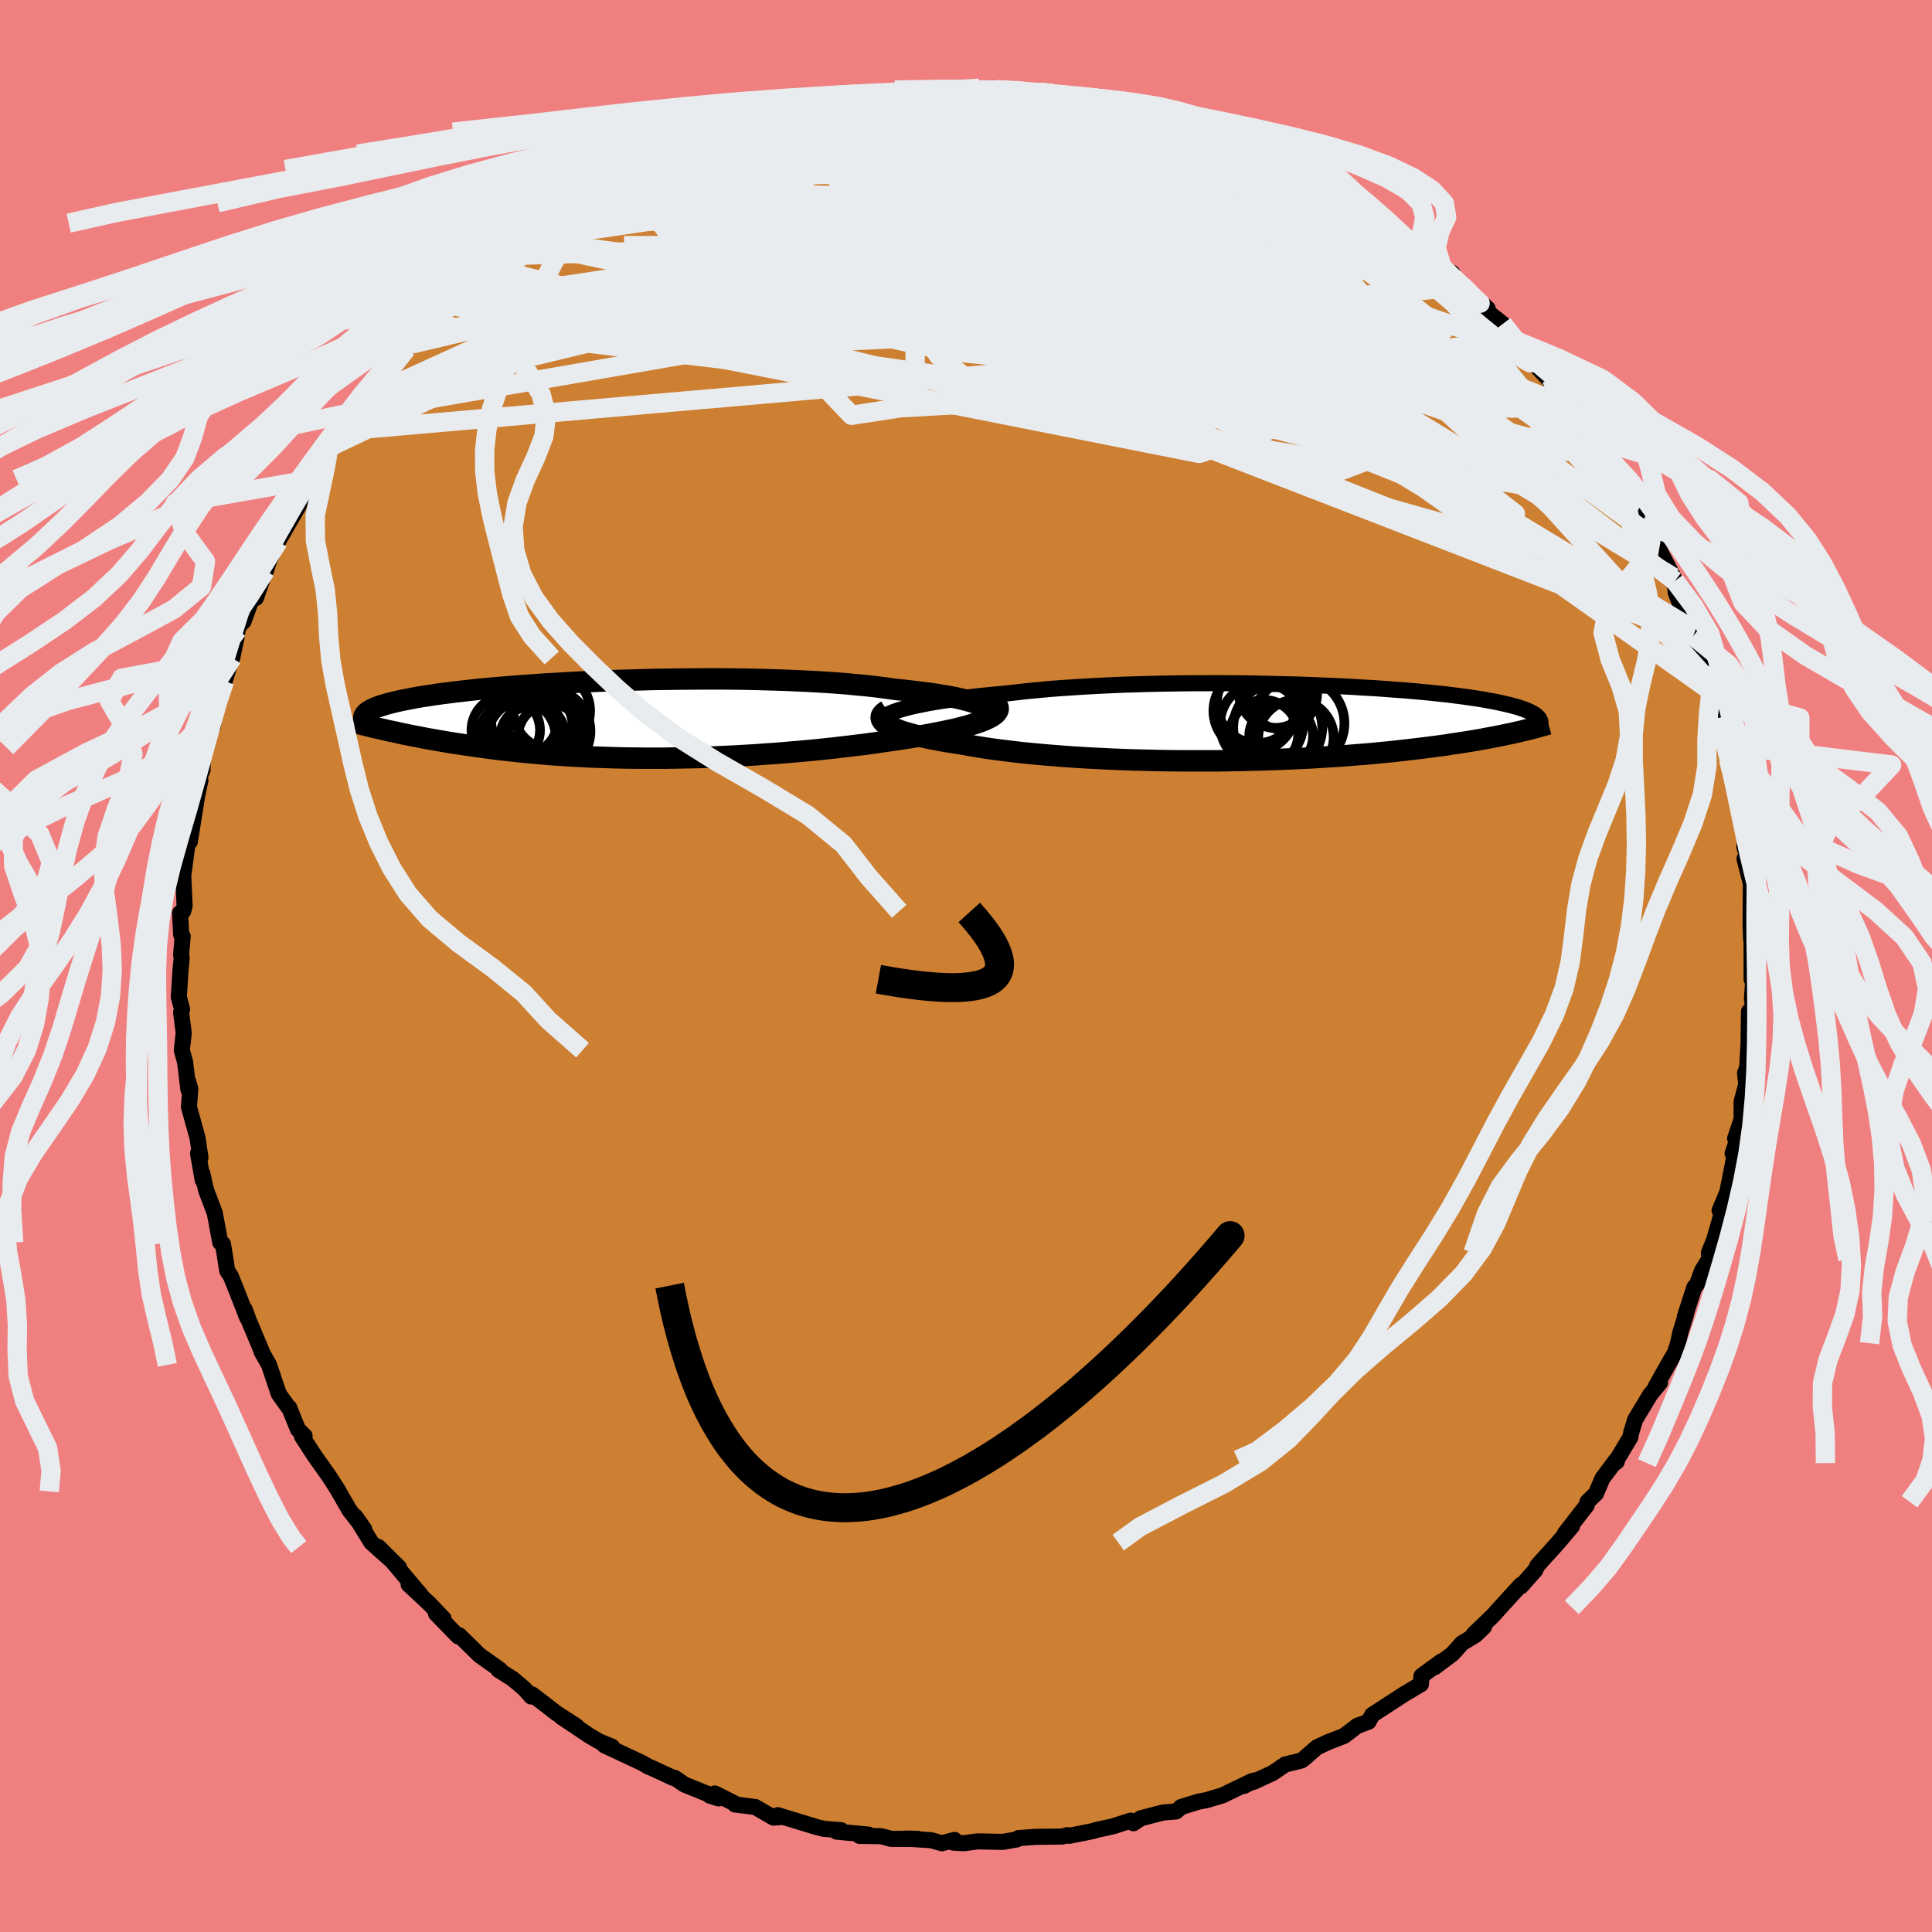 <svg xmlns="http://www.w3.org/2000/svg" width="500" height="500" viewBox="-100 -100 200 200"><defs><clipPath id="c"><path d="m37.53-1.36-.26-.15-.33-.14-.37-.13-.43-.14-.48-.13-.53-.13-.58-.13-.63-.12-.66-.11-.72-.12-.75-.11-.79-.1-.83-.1-.86-.1-.9-.09-.93-.13-.99-.13-1.04-.12-1.09-.1-1.14-.11-1.18-.09-1.21-.08-1.25-.07-1.29-.06-1.31-.06-1.33-.04-1.36-.04-1.37-.03-1.38-.02-1.4-.01H8.75l-1.4.01-1.4.01-1.39.02-1.38.02-1.37.04-1.35.04-1.33.04-1.31.05-1.29.06-1.26.06-1.23.07-1.2.07-1.17.07-1.13.08-1.1.08-1.05.08-1.02.09-.98.08-.94.09-.89.09-.86.1-.81.09-.78.1-.73.09-.69.1-.65.1-.62.09-.57.1-.54.1-.5.1-.48.09-.44.1-.41.09-.38.1-.36.09-.32.1-.31.09-.27.1-.25.09-.22.1-.2.09-.17.1-.15.09-.13.09-.11.09-.09.1-.07.09-.05.09 2.77 1.61.43.09.44.1.46.1.47.09.48.1.49.09.5.1.52.1.53.09.54.1.55.09.57.1.58.09.59.09.61.09.62.09.64.09.65.09.67.09.69.09.71.08.72.08.74.08.76.08.77.07.79.07.81.07.83.06.84.05.86.06.88.04.89.05.91.03.93.03.94.03.95.02.97.01.98.01h2l1.01-.02 1.02-.02 1.04-.02 1.04-.03 1.05-.04 1.05-.05 1.06-.05 1.06-.06 1.06-.06 1.06-.08 1.06-.07 1.06-.09 1.06-.09 1.05-.09 1.04-.1 1.04-.11 1.02-.11 1.01-.12 1-.12.99-.12.96-.13.95-.14.93-.13.91-.14.77-.12.75-.12.73-.13.71-.13.69-.13.66-.13.64-.14.61-.13.58-.15.54-.14.51-.15.48-.15.44-.15.4-.15.35-.16"/></clipPath><clipPath id="b"><path d="m-38.59-1.38.47-.13.52-.14.56-.13.61-.12.64-.13.68-.12.72-.12.76-.11.79-.11.83-.11.85-.1.89-.1.91-.09.95-.09.96-.09 1.03-.12 1.07-.12 1.1-.1 1.15-.11 1.19-.09 1.22-.08 1.25-.08 1.27-.07 1.31-.06 1.32-.06L-14.2-4l1.35-.04 1.36-.03 1.37-.02 1.38-.02h1.37L-6-4.12l1.37.01 1.36.01 1.34.02 1.33.03 1.31.03L2-3.99l1.27.04 1.25.05 1.22.05 1.18.05 1.16.06 1.13.07 1.09.06 1.05.07 1.02.08.99.07.94.08.91.08.87.08.83.09.79.08.75.09.71.09.68.09.63.09.61.09.56.09.54.1.5.09.47.09.45.1.41.09.39.09.37.1.34.09.31.09.29.1.27.09.24.1.22.09.2.1.18.09.16.1.14.09.12.1.11.1.09.09-2 1.45-.38.09-.39.09-.41.08-.42.09-.44.09-.46.09-.47.09-.49.09-.51.1-.53.09-.55.09-.56.09-.59.09-.61.09-.62.1-.65.09-.68.09-.69.09-.72.09-.75.09-.77.09-.8.09-.82.09-.85.08-.88.09-.91.08-.93.07-.97.08-.98.07-1.02.06-1.03.07-1.07.06-1.08.05-1.11.05-1.13.04-1.15.04-1.16.03-1.18.03-1.2.02-1.21.02h-3.68l-1.23-.01-1.24-.02-1.24-.03-1.23-.03-1.23-.04-1.22-.05-1.2-.06-1.2-.06-1.17-.07-1.16-.08-1.13-.09-1.11-.09-1.08-.1-1.05-.1-1.02-.12-.98-.12-.95-.12-.9-.13-.87-.14-.82-.14-.77-.14-.76-.12-.72-.11-.7-.12-.66-.13-.63-.12-.6-.13-.57-.13-.53-.14-.49-.14-.46-.13-.41-.15-.38-.14-.34-.14-.29-.15-.25-.15"/></clipPath><filter id="a"><feTurbulence baseFrequency=".05" numOctaves="3" result="noise" type="noise"/><feDisplacementMap in="SourceGraphic" in2="noise" scale="2"/></filter></defs><rect width="100%" height="100%" x="-100" y="-100" fill="#F08080"/><path fill="#CD7F32" stroke="#000" stroke-linejoin="round" stroke-width="1.667" d="m81.33 1.38.2-.42-.17 2.43.05-.02.03 2.85-.38-1.51-.05 3.31-.14 2.48-.22.59.12 1.17-.48 1.79v1.82l-.67 1.98.51-.73-.77 2.29.27-.13-.82 4.13-.8 1.9.68-1.29-1.24 4.33-.54 1.32.03.68-.75 1.19-.49 1.36-.31.38-.98 3.04.13-.27-.6 1.92-.23 1.08-.31.98-.74 1.27-1.23 2.18.41-.34-1 1.22-1.57 2.6-.41 1.35-.09.48-1.6 2.67.2-.16-.05-.18-1.44 1.93-.66 1.55-.88.86-.09.38-2.24 2.88.74-.75-1.45 1.72-2.14 2.37-.24.5-1.48 1.66.2-.21-.2.06-2.13 2.33-.75.84-2.02 1.94 1.09-.78-.85.83-1.45.89-.96 1.08-1.84 1.38.68-.59-2.06 1.51-.05.84-1.81 1.08-2.49 1.62-.74.48-.39.71-1.17.43-1.36 1.04-1.67.65-1.14.53-1.39 1.21-.23.16-1.67.41-1.27.87-2 .93.14-.16-1.14.58.86-.51-3.07 1.48-1.58.48-.92.18-1.79.55-.52.46-1.34.11-2.3.59-.78.52-.29-.27-1.79.58-1.75.39-.45.13-2.36.47-.17-.07-.58.15-2.76.03-1.75.13-.18.14-1.44.25-2.61-.05-1.45.19-1.1-.07.16-.27-1.31.34-1.1-.31-2.62-.17 1.24.03h-2.76l-1.05-.28-2.23-.03.94-.13-3.31-.31.45-.15-1.7-.13-.71-.16-4.14-1.26.28.19-.71.06-1.9-1.1-2.09-.26.14-.02-2.23-1.12-.53.22.93.29-3.56-1.44-1-.69h-.16l-2.38-1.1-.12-.03-.75-.43-3.87-1.81.8.15-1.36-.56-1.03-.61-2.84-1.9 1.55.94-2.1-1.36-1.2-.93-1.31-1-.08.22-.71-.8-1.2-1.02-1.48-.93.17-.01-2.13-1.51-2.11-2.07-.11.11-2.29-2.36.78.52-1.42-1.49-2.19-2.04 1.27 1.11-3.22-3.81.96.95-2.13-2.12 1.16 1.23-1.9-1.7-1.65-2.68.92 1.31-1.51-1.94-1.15-1.98h.02l-1.01-1.58-1.5-2.11-1.3-2.01.27-.05-.68-.66-.92-2.27-.09-.04-.98-1.37-1.01-3.01-.78-1.37.08.1-1.41-3.36-.4-1.1.25.85-1.01-2.59-.68-1.7-.38-.58-.23-1.48-.21-1.28-.28-.16-.56-3.02-.41-1.09-.51-1.34-.37-1.69.04.7-.49-2.78.25.43-.31-2.07-.88-3.17.14-1.88-.21-.74.01.81-.34-2.84-.34-1.22.2-1.77-.27-2.13.1-.34-.34-1.27.18-2.81.12-1.22-.06-.34.16-1.92-.15-.14-.12-2.27.32-.17.15-.56-.14-3.11.41-3.12.21-.81.06.39.6-3.75.13-.88.37-1.73-.55.75.77-1.82.01-2.33.81-1.85.24-.34.73-3.84-.34.68.83-1.5.58-1.88.21-.53.5-2.41.05-.49.24-.53.38-.35.91-2.5.37.07.99-2.83.03.06.35-1.09.93-1.99 2.14-3.72.31-.99.5-.63.6-1.09.41-1.01.15-.09 1.02-1.46.48-.92 1.2-1.54.14-.21 1.48-1.85 1.22-1.61-.42-.04 1.33-1.48 1.39-1.72 1.34-1.59.57-.49.64-.84.75-.65 1.05-.48 1.22-2.12.77-.24.66-.48 1.13-1.53 1.91-1.15-.04-.4 1.88-1.26 1.42-1.43.48-.19-.02-.05 2.17-1.69 1.52-.85.27-.28.22-.06 1.66-.92 1.48-.94 1.07-.83 2.81-1.41-1.1.63.82-.89 3.36-1.19.57-.41-1.19.69 3.41-1.86 1.3-.08-1.28.25 3.49-1.27 1.57-.51 1.52-.46h-.4l3.41-.99 1.58-.32-.8.27.65-.34.7.03 3.59-.85 2.43-.53.08.05 2.04-.43-1.37.25 2.9-.37h.94l2.19.04-1.36-.2 3.11.04 1.18-.22h2.34l-.01.11 2.47-.05 1.99.24-.87-.11.92.4.35-.31 2.18.16.93.32 3.4.58.77-.05-.6-.09 2.41.7.33-.15.85.3 1.7.23 2.8.92.37.12.86.13 1.54.71-.22.03 3.39.94-.62-.06 1.4.35 1.65.68 1.17.46 1.44.92 2.17.82 1.41.93-1.05-.74 2.09 1.43 1.41.73 1.88.98-1.3-.9 3.33 2.35 1.26 1.07.92.68 1.17.7.63.33.87.56 2.58 2.29-.6-.62 1.95 1.73-.38-.72.57 1.41 2.75 1.96.38.36-.1.26 1.65 1.3.84 1.17.61.62.97 1.01-.03.42 3.23 3.45-.6-1.01 1.15 1.76 1.37 1.49.75 1.46-.23-.46 1.15 1.93.98 1.18.75 1.28 1.05 1.62-.47-.92 1.26 2.04 1.33 2.13.38 1.29.91 1.52.41.84.35.49 1.52 2.93.13.37.09 1.2.39 1.02 1.46 2.83-.04.65.07.43 1.25 2.98-.1.14 1.11 2.49-.42-1.06 1 3.37-.15.09.69 3.31-.13-.48.34 1.54.05-.25.57 3.1.26.08.42 2.62.49 3.51-.16-.06.23.77-.21.49.72 2.78-.06-.04-.03 4.02.05 1.55.11.12-.06.1.01 3.94.2-.42" filter="url(#a)"/><path fill="#fff" d="m-38.59-1.38.47-.13.52-.14.56-.13.61-.12.64-.13.68-.12.72-.12.76-.11.79-.11.83-.11.85-.1.89-.1.91-.09.95-.09.96-.09 1.03-.12 1.07-.12 1.1-.1 1.15-.11 1.19-.09 1.22-.08 1.25-.08 1.27-.07 1.31-.06 1.32-.06L-14.2-4l1.35-.04 1.36-.03 1.37-.02 1.38-.02h1.37L-6-4.12l1.37.01 1.36.01 1.34.02 1.33.03 1.31.03L2-3.99l1.27.04 1.25.05 1.22.05 1.18.05 1.16.06 1.13.07 1.09.06 1.05.07 1.02.08.99.07.94.08.91.08.87.08.83.09.79.08.75.09.71.09.68.09.63.09.61.09.56.09.54.1.5.09.47.09.45.1.41.09.39.09.37.1.34.09.31.09.29.1.27.09.24.1.22.09.2.1.18.09.16.1.14.09.12.1.11.1.09.09-2 1.45-.38.09-.39.09-.41.08-.42.09-.44.09-.46.09-.47.09-.49.09-.51.1-.53.09-.55.09-.56.09-.59.09-.61.09-.62.1-.65.09-.68.09-.69.09-.72.09-.75.09-.77.09-.8.09-.82.09-.85.08-.88.09-.91.08-.93.07-.97.08-.98.07-1.02.06-1.03.07-1.07.06-1.08.05-1.11.05-1.13.04-1.15.04-1.16.03-1.18.03-1.2.02-1.21.02h-3.68l-1.23-.01-1.24-.02-1.24-.03-1.23-.03-1.23-.04-1.22-.05-1.2-.06-1.2-.06-1.17-.07-1.16-.08-1.13-.09-1.11-.09-1.08-.1-1.05-.1-1.02-.12-.98-.12-.95-.12-.9-.13-.87-.14-.82-.14-.77-.14-.76-.12-.72-.11-.7-.12-.66-.13-.63-.12-.6-.13-.57-.13-.53-.14-.49-.14-.46-.13-.41-.15-.38-.14-.34-.14-.29-.15-.25-.15" filter="url(#a)" transform="translate(31.81 -25.16)"/><path fill="#fff" d="m37.53-1.36-.26-.15-.33-.14-.37-.13-.43-.14-.48-.13-.53-.13-.58-.13-.63-.12-.66-.11-.72-.12-.75-.11-.79-.1-.83-.1-.86-.1-.9-.09-.93-.13-.99-.13-1.04-.12-1.09-.1-1.14-.11-1.18-.09-1.21-.08-1.25-.07-1.29-.06-1.31-.06-1.33-.04-1.36-.04-1.37-.03-1.38-.02-1.4-.01H8.75l-1.4.01-1.4.01-1.39.02-1.38.02-1.37.04-1.35.04-1.33.04-1.31.05-1.29.06-1.26.06-1.23.07-1.2.07-1.17.07-1.13.08-1.1.08-1.05.08-1.02.09-.98.08-.94.09-.89.09-.86.1-.81.09-.78.1-.73.09-.69.1-.65.1-.62.09-.57.1-.54.1-.5.1-.48.09-.44.1-.41.09-.38.1-.36.09-.32.1-.31.09-.27.1-.25.09-.22.1-.2.09-.17.1-.15.09-.13.09-.11.09-.09.1-.07.09-.05.09 2.77 1.61.43.09.44.1.46.1.47.09.48.1.49.09.5.1.52.1.53.09.54.1.55.09.57.1.58.09.59.09.61.09.62.09.64.09.65.09.67.09.69.09.71.08.72.08.74.08.76.08.77.07.79.07.81.07.83.06.84.05.86.06.88.04.89.05.91.03.93.03.94.03.95.02.97.01.98.01h2l1.01-.02 1.02-.02 1.04-.02 1.04-.03 1.05-.04 1.05-.05 1.06-.05 1.06-.06 1.06-.06 1.06-.08 1.06-.07 1.06-.09 1.06-.09 1.05-.09 1.04-.1 1.04-.11 1.02-.11 1.01-.12 1-.12.99-.12.96-.13.95-.14.93-.13.91-.14.77-.12.75-.12.73-.13.71-.13.69-.13.66-.13.64-.14.61-.13.58-.15.54-.14.51-.15.48-.15.44-.15.4-.15.35-.16" filter="url(#a)" transform="translate(-35.68 -25.47)"/><g fill="none" stroke="#000" transform="translate(31.81 -25.16)"><path stroke-linejoin="round" stroke-width="1.667" d="m-40.7.02-.02-.14.04-.14.08-.14.14-.14.19-.14.24-.14.29-.14.33-.14.39-.14.43-.14.47-.13.52-.14.56-.13.61-.12.64-.13.68-.12.72-.12.76-.11.79-.11.83-.11.85-.1.89-.1.91-.09.95-.09.96-.09 1.03-.12 1.07-.12 1.1-.1 1.15-.11 1.19-.09 1.22-.08 1.25-.08 1.27-.07 1.31-.06 1.32-.06L-14.2-4l1.35-.04 1.36-.03 1.37-.02 1.38-.02h1.37L-6-4.12l1.37.01 1.36.01 1.34.02 1.33.03 1.31.03L2-3.99l1.27.04 1.25.05 1.22.05 1.18.05 1.16.06 1.13.07 1.09.06 1.05.07 1.02.08.99.07.94.08.91.08.87.08.83.09.79.08.75.09.71.09.68.09.63.09.61.09.56.09.54.1.5.09.47.09.45.1.41.09.39.09.37.1.34.09.31.09.29.1.27.09.24.1.22.09.2.1.18.09.16.1.14.09.12.1.11.1.09.09.07.1.06.09.04.1.03.1.02.09v.1l-.01.1-.02.09-.03.1-.04.1" filter="url(#a)"/><path stroke-linejoin="round" stroke-width="2.222" d="m-39.98-1.29-.23.15-.17.14-.12.15-.07.14-.02.15.02.15.08.15.11.15.17.15.21.14.25.15.29.15.34.14.38.14.41.15.46.13.49.14.53.14.57.13.6.13.63.12.66.13.7.12.72.11.76.12.77.14.82.14.87.14.9.13.95.12.98.12 1.02.12 1.05.1 1.08.1 1.11.09 1.13.09 1.16.08 1.17.07 1.2.06 1.2.06 1.22.05 1.23.04 1.23.03 1.24.03 1.24.02 1.23.01h3.68l1.21-.02 1.2-.02 1.18-.03 1.16-.03 1.15-.04 1.13-.04 1.11-.05 1.08-.05 1.07-.06 1.03-.07 1.02-.06.98-.07.97-.08.93-.07.91-.08.88-.09.85-.08.82-.09.8-.09.77-.09.75-.09.72-.09.69-.09.68-.09.65-.09.62-.1.61-.09.59-.09.56-.09.55-.09.53-.09.51-.1.49-.09.47-.09.46-.09.44-.09.42-.09.41-.08.39-.09.38-.09.36-.08.35-.09.33-.08.32-.08.31-.08.3-.08.28-.08.27-.07.27-.08.25-.07" filter="url(#a)"/><circle cx=".457" cy=".487" r="4.606" clip-path="url(#b)" filter="url(#a)"/><circle cx="2.612" cy=".037" r="4.752" clip-path="url(#b)" filter="url(#a)"/><circle cx="-1.213" cy=".142" r="4.298" clip-path="url(#b)" filter="url(#a)"/><circle cx=".207" cy="-3.288" r="3.8" clip-path="url(#b)" filter="url(#a)"/><circle cx="2.347" cy="1.507" r="3.904" clip-path="url(#b)" filter="url(#a)"/><circle cx="-.958" cy="1.157" r="3.538" clip-path="url(#b)" filter="url(#a)"/><circle cx="-1.968" cy="-1.248" r="4.232" clip-path="url(#b)" filter="url(#a)"/><circle cx="-1.673" cy="-2.068" r="4.166" clip-path="url(#b)" filter="url(#a)"/><circle cx=".877" cy="-2.998" r="3.654" clip-path="url(#b)" filter="url(#a)"/><circle cx=".812" cy="1.367" r="3.306" clip-path="url(#b)" filter="url(#a)"/></g><g fill="none" stroke="#000" transform="translate(-35.68 -25.47)"><path stroke-linejoin="round" stroke-width="2.222" d="m36.85.07.37-.13.29-.14.22-.15.16-.14.1-.15.03-.14-.03-.15-.09-.14-.16-.15-.21-.14-.26-.15-.33-.14-.37-.13-.43-.14-.48-.13-.53-.13-.58-.13-.63-.12-.66-.11-.72-.12-.75-.11-.79-.1-.83-.1-.86-.1-.9-.09-.93-.13-.99-.13-1.04-.12-1.09-.1-1.14-.11-1.18-.09-1.21-.08-1.25-.07-1.29-.06-1.31-.06-1.33-.04-1.36-.04-1.37-.03-1.38-.02-1.4-.01H8.75l-1.4.01-1.4.01-1.39.02-1.38.02-1.37.04-1.35.04-1.33.04-1.31.05-1.29.06-1.26.06-1.23.07-1.2.07-1.17.07-1.13.08-1.1.08-1.05.08-1.02.09-.98.08-.94.09-.89.09-.86.1-.81.09-.78.1-.73.09-.69.1-.65.1-.62.09-.57.1-.54.1-.5.1-.48.09-.44.1-.41.09-.38.1-.36.09-.32.1-.31.09-.27.1-.25.09-.22.1-.2.09-.17.1-.15.09-.13.09-.11.09-.09.1-.07.09-.05.09-.04.09-.02.09v.1l.02.09.03.09.04.09.05.09.07.09.08.09.1.09" filter="url(#a)"/><path stroke-linejoin="round" stroke-width="2.222" d="m38.64-1.78.19.18.12.17.06.17v.17l-.06.17-.11.16-.17.17-.22.16-.26.16-.32.16-.35.16-.4.15-.44.15-.48.15-.51.15-.54.14-.58.15-.61.13-.64.14-.66.13-.69.13-.71.13-.73.13-.75.12-.77.12-.91.14-.93.13-.95.14-.96.13-.99.12-1 .12-1.01.12-1.02.11-1.04.11-1.04.1-1.05.09-1.06.09-1.06.09-1.06.07-1.06.08-1.06.06-1.06.06-1.06.05-1.05.05-1.05.04-1.04.03-1.04.02-1.02.02-1.01.02h-2l-.98-.01-.97-.01-.95-.02-.94-.03-.93-.03-.91-.03-.89-.05-.88-.04-.86-.06-.84-.05-.83-.06-.81-.07-.79-.07-.77-.07-.76-.08-.74-.08-.72-.08-.71-.08-.69-.09-.67-.09-.65-.09-.64-.09-.62-.09-.61-.09-.59-.09-.58-.09-.57-.1-.55-.09-.54-.1-.53-.09-.52-.1-.5-.1-.49-.09-.48-.1-.47-.09-.46-.1-.44-.1-.43-.09-.42-.09-.42-.1-.4-.09-.39-.09-.37-.09-.37-.09-.36-.09-.35-.09-.34-.09-.33-.08" filter="url(#a)"/><circle cx="-8.951" cy="1.076" r="4.734" clip-path="url(#c)" filter="url(#a)"/><circle cx="-9.486" cy="1.661" r="3.024" clip-path="url(#c)" filter="url(#a)"/><circle cx="-11.966" cy="1.056" r="3.548" clip-path="url(#c)" filter="url(#a)"/><circle cx="-7.531" cy="1.161" r="4.336" clip-path="url(#c)" filter="url(#a)"/><circle cx="-8.391" cy=".501" r="3.336" clip-path="url(#c)" filter="url(#a)"/><circle cx="-7.201" cy="-.949" r="3.97" clip-path="url(#c)" filter="url(#a)"/><circle cx="-10.751" cy="1.796" r="3.968" clip-path="url(#c)" filter="url(#a)"/><circle cx="-9.811" cy="1.941" r="4.066" clip-path="url(#c)" filter="url(#a)"/><circle cx="-7.341" cy="1.706" r="3.348" clip-path="url(#c)" filter="url(#a)"/><circle cx="-10.036" cy=".081" r="3.442" clip-path="url(#c)" filter="url(#a)"/></g><g fill="none" stroke="#E9ECEF" stroke-linejoin="round" stroke-width="2"><path d="m-16.69-88.64 2.89-.67 1.88-.41 1.25-.24.94-.15.82-.1.77-.04.71-.02.6.02.46.07.28.12.07.18-.19.24-.51.33-.87.4-1.26.47-1.65.55-2.03.62-2.38.7-2.72.8-3.08.9-3.47 1-3.96 1.09-4.68 1.27m69.42.57 1.17.64.65.49.35.52.08.56-.3.53-.79.41-1.33.25-1.87.12-2.41-.01-2.99-.13-3.66-.26-4.36-.37-5.09-.48-5.82-.57-6.57-.67-7.31-.81-8.09-1-9.09-1.06m-24.67 7.57 1.75-1.29 1.2-.81.89-.56.8-.49.8-.47.73-.42.55-.3.29-.1-.06.14-.43.41-.82.72-1.26 1.04-1.73 1.37-2.21 1.7-2.7 2.03-3.26 2.48M56.41-65.3l.32.61-.26.65-.86.64-1.59.48-2.44.25-3.38.01-4.35-.25-5.36-.5-6.39-.74-7.46-.96-8.54-1.18-9.65-1.43-10.74-1.79-11.8-2.2-12.89-2.54" filter="url(#a)"/><path d="m-16.69-88.64 3.12-.57 2.7-.18 2.59.14 2.74.34 3.06.5 3.44.61 3.76.7 3.99.76 4.12.79 4.19.78 4.2.75 4.16.74 4.07.81 3.82.84m27.32 20.82.66 1.43-.38.95-1.49.5-2.55.18-3.56-.04-4.61-.25-5.72-.52-6.87-.83-8.06-1.14-9.27-1.4L8.2-63.56l-11.84-1.92-13.14-2.36-14.47-2.81m57.57-15.14 1.34.42 1.27.5 1.14.54.95.51.65.42.3.31-.07.2-.41.1-.74.01-1.07-.08-1.41-.17-1.81-.29-2.28-.44-2.87-.63-3.56-.84-4.3-1.07-5.1-1.25-6.06-1.42" filter="url(#a)"/><path d="m48.75-72.77 1.12.97.53.54.41.52.22.4-.15.15-.58-.15-1.04-.44-1.51-.73-2.03-1.05-2.58-1.41-3.16-1.79-3.79-2.23-4.45-2.74-5.13-3.25" filter="url(#a)"/><path d="m-17.39-88.67 1.68-.16 2.58-.24 2.66-.08 2.59.1 2.63.27 2.77.38 2.99.46 3.18.52 3.32.56 3.4.58 3.43.55 3.42.54 3.35.53 3.22.53 3.02.52 2.75.47 2.61.49m7.68 3.42.15.14 1.34 1 1.45 1.08 1.33.98 1.22.89 1.14.83 1.05.79.94.72.8.64.65.54.5.43.34.32.18.2-.05.02-.3-.17-.58-.39-.89-.62-1.24-.91-1.65-1.25-2.12-1.66-2.45-1.97" filter="url(#a)"/><path d="m-6.08-90.52 1.26-.03.99-.06 1.22-.07 1.28-.04h1.2l1 .03.74.07.45.11.17.13-.06.17-.24.2-.4.24-.6.28-.9.32-1.28.37-1.71.43-2.18.47-2.62.53-3.01.59-3.41.63-3.81.69-4.21.7-4.44.6m69.82 7.45.98.7 1.12.79 1.23.92 1.29 1.02 1.26 1.04 1.13.95.97.84.8.71.65.58.45.4.16.15-.24-.23-.68-.65-.92-.93" filter="url(#a)"/><path d="m-21.83-87.29.86-.22 1.84-.27 1.91-.11 2 .03 2.29.09 2.68.12 3 .13 3.16.18 3.19.23 3.15.29 3.12.34 3.08.35 3.07.35 3.03.35 2.97.35 2.91.34 2.82.33 2.71.34 2.56.35 2.19.3M45.9-75l1.17.91 1.19.97.95.8.78.67.68.61.61.58.49.48.29.31-.01.07-.34-.2-.7-.49-1.1-.81-1.55-1.18-2.13-1.69-3.01-2.43m-85.03-1.35.43-.29.93-.51 1.34-.74 1.54-.85 1.58-.86 1.51-.81 1.44-.75 1.37-.68 1.28-.62 1.14-.54.97-.45.77-.36.55-.25.32-.15.07-.03-.21.09-.51.22-.86.37-1.2.51-1.79.72m86.71 17.26.71.93.63.77.6.74.55.71.4.55.13.31-.19.02-.58-.32-1.01-.7-1.48-1.15-1.96-1.59-2.44-2.04-2.95-2.51-3.57-3.06-4.43-3.82" filter="url(#a)"/><path d="m23.55-86.67 1.86.6.47.39-.09.41-.54.51-1.06.58-1.7.63-2.48.64-3.32.63-4.22.63-5.12.66-6.05.72-6.98.74-7.91.71-8.79.66-9.74.6M4.96-90.67l.86.19 1.12.1 1.41.15 1.49.2 1.37.2 1.13.18.83.15.58.12.34.1.14.08-.07.07-.32.03-.66-.02-1.1-.09-1.64-.16-2.22-.24-2.82-.3-3.46-.37m33.62 8.65-.21-.06.4.53.18.61-.26.59-.75.61-1.25.63-1.79.62-2.42.58-3.1.51-3.81.46-4.54.42-5.29.37-6.03.31-6.81.24-7.63.19-8.45.22-9.26.21-9.94.02m4.18-9.07.39-.23.88-.36 1.34-.51 1.55-.55 1.66-.57 1.73-.57 1.72-.56 1.64-.53 1.49-.46 1.25-.38.95-.28.6-.17.25-.08-.02-.01-.18.04-.36.08-.75.18-1.69.41m60.69 10.41.95.87.52.68.14.59-.22.58-.61.59-1.06.57-1.57.53-2.09.49-2.59.47-3.1.44-3.61.43-4.15.4-4.74.36-5.35.32-5.98.29-6.63.26-7.31.27-8.01.27-8.75.27-9.52.25-10.29.2" filter="url(#a)"/><path d="m21-87.66.52.15.73.24.76.29.7.29.54.24.32.2.07.16-.18.12-.46.09-.81.01-1.29-.09-1.86-.23-2.51-.38-3.18-.52-3.87-.63-4.59-.78-5.15-.95" filter="url(#a)"/><path d="m-28.41-85.05 2.93-.9 2.64-.52 2.72-.3 3.03-.18 3.33-.09h3.56l3.73.07 3.94.11 4.16.1 4.33.06 4.32.03 4.15.05 3.93.13 3.93.27m-32.88-3.75 1.23-.23 1.11-.08 1.44-.05 1.6-.05 1.64-.03 1.67-.03 1.68-.02 1.64-.01 1.5-.01h2.17l.56-.01.21-.01-.04-.01-.23-.03-.52-.06-1.2-.08m60.91 36.05.86 1.15.71 1.04.58.89.53.85.48.85.4.82.29.68.12.47-.05.23-.26-.02-.46-.3-.69-.58-.93-.89-1.17-1.21-1.43-1.58-1.68-1.95-1.95-2.35-2.24-2.78-2.61-3.28-3.04-3.84-3.43-4.35" filter="url(#a)"/><path d="m-17.24-88.6-.07.15 1.13.07 2.07.09 2.6.16 2.81.3 2.86.46 2.91.62L.09-86l3.16.87 3.32.94 3.47 1.01 3.58 1.06 3.67 1.08 3.73 1.1 3.75 1.12 3.72 1.13 3.66 1.15 3.56 1.17 3.44 1.16 3.35 1.17 3.27 1.16 3.05 1.05M30.54-84.3l1.54.85 1.44.73 1.16.61 1.03.57 1 .57.99.57.92.56.84.54.7.48.52.4.27.27-.01.1-.33-.08-.68-.26-1.03-.44-1.38-.63-1.74-.81-2.13-1.02-2.5-1.22-2.86-1.43-3.24-1.69" filter="url(#a)"/><path d="m8.41-90.42 1.45.34 1.47.27 1.03.19.71.16.54.17.42.19.31.21.14.23-.11.25-.44.25-.85.24-1.26.24-1.67.22-2.05.2-2.43.18-2.85.17-3.34.18-3.9.21-4.5.22-5.23.26-6.28.35m87.99 35.14-.33-.09-.63.63-1.45.58-2.46.18-3.55-.29-4.65-.77-5.78-1.19-6.95-1.61-8.16-2.04-9.45-2.45-10.76-2.87L1.32-63.8-12-67.72l-14.43-4.66" filter="url(#a)"/><path d="m-17.39-88.67 1.71-.15 2.72-.21 2.87-.03 2.87.15 2.93.33 3.14.45 3.38.54 3.59.59 3.72.6 3.77.6 3.81.61 3.81.61 3.7.6 3.47.58 3.38.61" filter="url(#a)"/><path d="m26.32-85.79 1.26.43 1.01.56.71.63.35.67-.1.65-.58.62-1.06.63-1.5.65-1.94.68-2.39.72-2.85.77-3.35.8-3.9.83-4.49.84-5.12.83-5.78.84-6.46.88-7.17.93-7.91 1-8.67 1.05-9.4 1.1" filter="url(#a)"/><path d="m63.63-56.56.79 1.46.16.92-.48.44-1.12.04-1.73-.27-2.34-.54-2.97-.81-3.67-1.16-4.44-1.58-5.27-2.04-6.19-2.49-7.15-2.93-8.1-3.41-8.9-3.95-9.53-4.53-10.13-5.14m-10.6-5.78 1.02-.24 1.96-.25 2.5-.27 2.58-.21 2.49-.12 2.4-.03 2.4.03 2.44.07 2.48.09 2.46.1 2.39.09 2.28.08 2.08.06 1.73.01 1.22-.03.71-.09m11.84 3.31.07.1.83.32 1.06.44 1.04.48.87.44.56.35.18.21-.23.07-.62-.07-.99-.19-1.39-.34-1.83-.49-2.37-.67-3.07-.89-3.96-1.19-4.93-1.57" filter="url(#a)"/><path d="m-54.91-66.36 49.64 5.92.01-6.89 2.78-6.78 8.5-2.82 8.61-.11 5.37.53 1.66.29-1.35.22-3.74.5-5.41.86-5.7 1.11-3.86 1.31.05 1.52 4.87 1.74 8.75 1.81 9.98 1.63 7.71 1.18 2.43.5-4.13-.48-8.8-1.71-6.77-2.3 6.02-.05 24.67 7.82 27 20.7" filter="url(#a)"/><path d="m-35.4-81.56 56.8 9.35 15.46 1.16-.11-.89-6.09-2.18-6.56-2.49-3.28-1.27.87.7 2.86 2.16 1.26 2.32-3.09 1.34-7.85-.07-10.66-1.13-10.48-1.4-7.62-.91-3.32-.05 1.02.73 4.13 1.02 4.91.91 3.69.94 4.34 2.26 13.79 6.09 31.87 12.65 28.78 15.51" filter="url(#a)"/><path d="m-51.13-70.73 63.99 3.38 16.21-1.64-.18-2.19-6.28-2.12-7-.68-4.45 1-1.03 1.53 1.08.7 1.1-.55.2-1.11.16-.53 1.43.78 2.18 2.1-.2 2.89-5.44 3.09-6.99 3.13 5.13 3.82 30.03 4.96 26.95-1.28" filter="url(#a)"/><path d="m-24.92-86.32 13.88 3.25-1.87 4.43 9.1 4.09 14.55 3.44 11.61 2.26 6.01 1.39 1.85 1.23-.41 1.25-1.74.77-2.36-.03-1.56-.32.63.28 2.33.82 1.65-.3.32-3.13 3.44-4.71 9.88-2.22 4.38-.62" filter="url(#a)"/><path d="m5.88-90.27-11.41 4.5-7.65 4.64 4.07 2.66L.1-76.76l10.53 1.36 9.54 1 5.42.44-1.21.15-7.18.94-9.11 2.81-6.76 3.84-4.68 1.39-8.88-4.02-18.78-4.14-30.55 13.92" filter="url(#a)"/><path d="M77.61-28.12 47.33-49.54 29.57-60.23l-2.82-6.67-.92-5.54-3.8-4.4-5.52-2.67-4.98-.93-2.99.03-.45.07 1.58-.38 1.54-.49-1.76.13-7.87 1.62-15.63 4.34-25.16 8.69-26.39 12.57" filter="url(#a)"/><path d="m50.32-71.76-19.06-.51-22.58-4.28-7.44-2.09-.99.04-3.19.65-7 .36-7.92.05-5.2.16-.06.72 5.74 1.5 10.47 2.23 12.53 2.65 10.93 2.6 5.99 2.06-.52 1.06-5.73-.34-6.85-1.96-2.88-3.32 3.75-3.76 6.75-2.88-1.19-1.08-22.72 1.49-50.5 12.02" filter="url(#a)"/><path d="m73.25-40.23-46.87-28.4-20.53-8.33-.44-1.57 4.5-.24 1.93-.23-1.16.03-1.77.48.68.85 4.89 1.37 7.75 2.14 5.87 2.83-2.24 3.02-15.98 2.56-33.83 1.53-38.83 6.73" filter="url(#a)"/><path d="m-61.56-59.07 46.54-11.26 33.68 3 12.96 5.4.66 3.58-2.45.72-1.59-1.49-1.4-2.69L23.97-65l-4.42-3.18-4.24-2.75-2.18-2.02.49-1.11 2.81-.08 4.9 1.27 7.06 2.84 8.35 4.13 8.54 5.17 11.08 6.55 7.5-1.92" filter="url(#a)"/><path d="M75.32-34.81 18.24-57.59l-.16-10.65 6.93-5.03 4.65-2.48 3.17-.73 3.66 1.22 4.64 2.95 4.62 3.5 3.1 2.49.59.53-2.16-1.26-4.84-2.11-7.87-1.97-11.93-1.4-16.76-.85-19.9-.72-16.66-1.56-3.15-4.19 15.79-8.48" filter="url(#a)"/><path d="M-18.04-88.33 32.79-67.2l6.25.03-9.08-6.21-10.58-5.03-8.87-2.32-6.35-.31L2.19-80l4.16 2.34L16.22-74l12.43 4.41 10.52 3.89 5.02 2.11-1.34.05-5.17-.98-4.17-.48.98.61 5.88.73 4-1.95-17.43-20.12" filter="url(#a)"/><path d="m45.27-75.33-32.16-4.89-6.36-2.35-6.62-2.06-5.17-1.13-.11.47L.1-82.97l8.24 3.79 7.78 4.26 4.09 3.61-1.35 2.02-5.55-.01-4.53-1.74 3.39-2.31L24.5-74.8l7.21-1.99L5.83-90.56" filter="url(#a)"/><path d="m-37.11-80.78 20.45.57 15.17 10.05 9.75 8.88-1.69 3.03-7.19-2.6-4.74-5.2.54-4.52 3.83-2.07 3.95.14 2.35.87.86.31.16-.35-.41-.1-1.76.83-3.26.85-2.03-1.96L3.66-80l1.3-10.67" filter="url(#a)"/><path d="m50.89-70.35-36.02 3.83-4.16 1.54-5.94-2.01-5.54-.42-2.3 1.39.35 1.04 1.19-.85.74-2.72-.07-3.36-.43-2.48.28-.65 2.16 1.12 4.49 1.91 5.71 1.37 4.22-.09-.31-1.69-5.92-2.64-8.93-2.45-6.36-1.05.79.86 3.14.94-32.28-5.43" filter="url(#a)"/><path d="m23.77-86.7-.26 1.82.52 5.28-7.09 2.92H8.53L3-78.06l-3.03-1.31-2.41-.53-2.86.25-3.06.52-2.39.16-.94-.55.72-1.07 1.99-.97 2.52-.12 2.23 1.13 1.18 2.14-.33 2.43-1.56 2.1-1.56 2.05.29 3.31 3.38 5.37 5.9 4.79 8.58-1.72 45.37-4.6" filter="url(#a)"/><path d="M75.28-34.16 11.54-58.83l-18.36 1.05-5.03.77-4.29-4.5-3.47-6.7-1.19-5.26 1.82-2.37 5.46.12 9.01 1.56L5.86-72.1l7.92 1.79 3.15 1.2 1.9 1.37 6.64-.27L9.34-90.1" filter="url(#a)"/><path d="m43.18-76.71-47.56-2.87-5.59 2.9 12.63 6.69 14.39 5.61 9.41 2.64 3.91.54-.78-.23-4.89-.34-8.03-.36-9.49-.56-9.01-.97-7.04-1.52-4.16-2.08-.71-2.39 2.87-2.29 5.81-1.83 7.01-1.26 5.58-.92 1.36-1-4.76-1.42-10.01-1.9-8.96-2.49 3.09-3.91L3.84-90.8" filter="url(#a)"/><path d="m-7.02-90.52 32.15 9.92 8.66 6.2-4.87 3.21-10.04 1.59-12.83.5-14.53-.31-13.12-.85-7.57-1.18.88-1.06 9.93-.2 17.61 1.42 22.01 3.14 21.12 4.08 14.48 3.89 6.29 3.46 4.41 6.16" filter="url(#a)"/><path d="M77.19-29.18 60.54-47.55 43.11-63.42l-14.14-7.47-11.9-1.98-7.92.94-3.33 2.38-.17 2.82.68 2.59-.44 1.98-2.55 1.2-4.16.39-3.7-.17-.47-.15 4.73.55 9.75 1.41 12.22 1.5 11.21.34 7.94-1.21 4.13-1.7-2.46-1.67-21.77-4.62-66.24-8.87" filter="url(#a)"/><path d="m-5.25-90.68-5.45 7.91-1.38 8.45 3.65 3.03 5.01.03 5.36-.3 4.2.01 1.24-.32-2.33-1.16-5.02-1.69-5.97-1.37-4.93-.14-1.71 1.71 3.66 3.54 10.17 4.26 15.5 2.76 17.38.16 16.67 1.25 12.31 4.99" filter="url(#a)"/><path d="m8.41-90.42-28.4 9.98 5.17 6.96 12.14 5.24 5.87 2.48.8.36.61.15 3.11.93 5.63 1.27 6.62.59 5.49-.73 2.23-1.97-2.48-2.66-7.21-2.81-10.27-2.6-10.52-2.25-7.96-1.79-4.17-1.04-1.97.36-4.61 2.74-12.83 5.87-19.64 8.25-10.42 5.69" filter="url(#a)"/><path d="m-55.96-65.88 68.03 1.16 31.32 9.25 5.79 1.59-8.39-4.92-13.82-6.87-13.8-5.71-10.28-3.18-4.49-.24 1.89 2.43 6.48 4.23 7.18 4.62 3.75 3.54-1.61 1.45-5.34-.88-4.98-2.76L4.74-66l3.09-3.92 3.3-2.98-3.79-1.86-18.77-3.25-20.41-5.35" filter="url(#a)"/><path d="m-41.54-78.03 29.42 1.35L8.4-72.29l5.46 1.82-2.59-1.08-3.89-2.92-1.23-2.96 2.41-1.53 5.1.39 5.82 1.74 4.15 1.93.45 1.02-4.08-.41-7.68-1.63-8.84-2.12-7.08-1.83-3.29-1 .69.13 3.03 1.42 2.91 2.58 1.34 2.67 1.11.6 4.82-3.29 7.52-5.96-15.49-8.14" filter="url(#a)"/><path d="m-43.33-76.9 51.86-1 15.12 3-7.22 1.21-12.96-.74-8.13-1.14-1.82-.56.67.28-.55 1.12-2.08 1.94-.68 2.43 3.98 2.22 8.72.99 9.25-1.23 4.32-3.99-3.36-5.81-14.22-4.54-36.68 1.94" filter="url(#a)"/><path d="m-53.69-68.48 77.83 15.42 15.18-5.08-10.61-9.67-16.65-7.51-12.96-4-6.01-1.65.14-.73 3.44-.53 3.68-.2 1.95.6-.1 1.67-.97 2.53.16 2.79 2.86 2.24 5.48.92 6.34-.82 4.92-2.34 2.37-2.94.01-2.39-2.83-1.65-8.29-1.86-16.57-1.64-31.08 3.76" filter="url(#a)"/><path d="m-9.92-90.15-17.61 6.51-4.45 2.97 1.29.99.8.66-.44.65.42.52 3.09.6 6.16 1.13 8.35 1.87 8.77 2.24 7.09 1.72 3.53.34-.89-1.42-4.59-2.79-6.02-3.23-4.54-2.69-.74-1.59 3.87-.37 7.62.77 8.91 1.83 5.49 2.65-5.9 2.36-25.24-.14-32.43 1.03" filter="url(#a)"/><path d="M49.35-72.15 19.13-61.31l19.04 12.33 15.7 4.42 3-2.26-8.06-6.25-14.91-7.99-17.16-7.69-15.6-5.6-11.52-2.57-5.95.25.32 2.1 6.04 2.89 8.81 2.87 5.56 2.06-5.46.5-20.13-.91-25.09-.32-10.43 2.25" filter="url(#a)"/><path d="m-18.04-88.33 10.84 1.78 6.98 5.12 4.91 2.75 2.1.27-.96-.13-5.51.86-9.94 1.84-10.6 1.8-5.71.43 2.41-1.56 8.54-2.62 8.27-1.46 1.79 1.27-1.99 1.32L23.77-86.7" filter="url(#a)"/><path d="m-45.96-74.97 56.51 12.05.05-7.31-3.67-5.27 2.86-.06 5.95 3.12 4.71 3.28 1.4 1.46-1.95-.66-3.91-1.81-3.86-1.7-2.09-.81.15.01 1.61.25 1.89-.03 1.88-.31 2.86-.03 5.08.97 6.87 2.31 5.32 3.11-1.68 2.42-12.79.01L.75-66.83l-7.57-3.75 52.09-4.75" filter="url(#a)"/><path d="M-8.55-90.4 9.12-74.43 5.83-70.8l.35-.04.64-.49.52-.47 1.17-.83 1.26-1.57.37-2.27-.63-2.48-.95-2.06-.35-1.19.89-.13 2.29.88 3.25 1.73 3.02 2.21 1.31 2.11-1.22 1.37-2.81.45-1.71.42 2.3 2.17 6.89 5.19 6.53 6.43-11.62 1.08-71.02-10.19" filter="url(#a)"/><path d="m16.5-88.81-35.35 13.55 5.49 6.53 8.61.48 1.86-2.61.37-2.14 4.25.02 8.13 2.1 8.11 2.93 4.01 2.07-1.44-.11-5.01-2.38-5.16-3.27-2.53-2.14 1.02.48 3.32 3.15 1.58 3.82-1.08.29 38.21-4.31" filter="url(#a)"/><path d="M1.37-90.75 42.2-64.54l8.27 5.32-7.2 1.53-13.03-.22-9.42-1.41-2-1.78 2.53-1.91 1.92-2.2-1.46-2.42-4.09-2.3-4.62-2.04-4.15-1.97-4.15-1.94-4.01-.99-1.21 1.45 5.35 4.27 11.68 4.36 12.97.38 33.53 8.85" filter="url(#a)"/><path d="M-17.24-88.6 38.23-59l9.66 6.37-11.77-3.64-15.26-6.01-8.74-4.53-.23-2.52 5.42-1.26 7.02-.57 5.52-.09 2.3.11-1.33-.07-4.17-.39-5.15-.3-4.06.55-2.06 1.89-1.29 2.72-2.85 2.04-5.13-.2-4.99-2.57-3.2-3.6-4.56-5.44L8.41-90.42" filter="url(#a)"/><path d="m5.83-90.56 5.41 12.52 21.99 11.12 10.08 2.61-1.13-2.24-4.89-2.54-3.88-.86-3.02.37-4.58.43-7.04-.02-7.04-.07-2.74.56 4.24 1.02 9.33-.18 8.76-2.79 7.51-.37 28.73 20.45" filter="url(#a)"/><path d="m-17.39-88.67 38.97 22.35 5.85.39 4.67 2.37-.69 3.75-8.08 1.07-9.81-2-4.72-2.49 2.37-.63 6.1 1.44 5.17 2.08 2.05 1.2-2.24-.71-12.51-3.48-31.49-5.27-31.94.12" filter="url(#a)"/><path d="m-41.81-77.75 26.17-4.22 10.04.31 10.5 1.61 7.96 2.62 2.48 2.65-3.66 1.58-8.12.29-9.4-.36-7.33-.08-3.09.69 1.52 1.33 4.69 1.51 5.37 1.29 3.7 1.09.92 1.06-1.35.92-1.99.11-.74-1.57 1.8-3.44 4.1-4.26 3.37-3.37-3.53-1.54-17.77-.05-29.33 4.37" filter="url(#a)"/><path d="m-31.22-83.64 42.06 2.37 10.57 3.12-4.75 2.38-6.24 2.23-2.08 2.39 1.84 2.38 3.37 1.84 2.97.7 1.75-.64.24-1.57-1.8-1.83-4.58-1.54-7.65-1.21-9.8-1.1-9.75-1.07-6.72-.65-.66.36 7.72 1.64 16.15 2.1 18.86.02 7.41-6.48-12.04-10.91" filter="url(#a)"/><path d="M75.32-34.81 18.26-69.27.83-78.25l1.4 1.98 6.07 5.72 5.62 6.61 6.02 6.36 8.13 4.96 9.26 1.91 6.53-2.49-.47-6.74-8.93-8.88-14.35-7.78L8.6-80.61l6.37 1.99 43.02 14.95" filter="url(#a)"/><path d="M70.97-44.49 53.48-57.27l-8.9-4.54-.85-.99-2.1-1.44-6.56-2.22-9.08-2.35-8.01-1.82-4.52-1.02-.98-.46.85-.53.57-1.18-.84-1.81-1.56-1.78-.15-.85 3.49.6 7.56 1.82 9.29 2.1 6.76 1.09.98-.89-3.99-2.74-5.28-3.49-17.42-9.75" filter="url(#a)"/><path d="m-52.92-68.72 45.07-6.82 33.96 5.21 16.91 4.95 2.15 1.12-7.87-1.68-11.62-2.09-9.51-.99-4.47.17-.11.54 1.8.23 2.13-.41 2.82-1.1 4.39-1.72 4.83-1.96 1.12-1.65-8.55-1.6-23.81-3.18-34.5-.25" filter="url(#a)"/><path d="M63.63-56.56 9.25-70.97l-14.15.3 5.63 2.65 4.72 1.82-.73.43-1.49-.66 1.97-1.54 5.33-2.34 5.84-2.89 3.73-2.98 1.05-2.5-.38-1.52-.55-.21-1.42 1.21-5.61 2.42-13.25 2.76-18.67.95-10.29-4.87 15.92-11.55" filter="url(#a)"/><path d="m-49.26-72.28 61.38 15.66 17.58-.04 11.51-.61 6.26-2.25-.18-4-5.91-4.21-9.67-2.89-10.27-.91-6.99.8-.86 1.62 5.19 1.32 8.23.25 7.47-.81 4.33-1.02.01-.12-6.95 1.95-22.81 5.71-73.46 6.43M1.38-90.86l-3.24.18-3.2.14-3.18.19-3.4.31-3.75.43-3.94.52-3.92.6-3.75.66-3.5.76-3.24.84-3.04.92-2.99 1-3.17 1.05-3.53 1.11-3.97 1.17-4.38 1.21-4.63 1.28-4.78 1.35-4.95 1.42-5.22 1.5-5.56 1.59-5.8 1.67-5.66 1.74-5.06 1.8-4.16 1.88-3.47 1.96-3.51 2.05-4.51 2.12-6.3 2.13-8.33 2.11-8.35 2.23" filter="url(#a)"/><path d="m-5.25-90.68-1.73.21-2.2.29-2.32.37-2.5.46-2.63.55-2.66.64-2.62.71-2.51.79-2.4.84-2.31.91-2.28.98-2.3 1.06-2.37 1.15-2.45 1.23-2.53 1.3-2.6 1.38-2.62 1.44-2.64 1.5-2.63 1.58-2.62 1.64-2.58 1.71-2.53 1.76-2.41 1.81-2.28 1.86-2.13 1.96-2.06 2.08-2.17 2.21-2.44 2.3-2.66 2.27-2.4 2.21" filter="url(#a)"/><path d="m-6.08-90.52-3.03.32-2.63.37-2.98.46-3.51.56-3.8.64-3.8.73-3.68.79-3.61.86-3.56.91-3.44.99-3.21 1.07-2.95 1.15-2.8 1.24-2.85 1.32-3.16 1.38-3.73 1.45-4.48 1.51-5.27 1.59-5.96 1.65-6.37 1.71-6.42 1.77-6.13 1.83-5.6 1.89-4.99 1.97-4.34 2.07-3.76 2.16-3.43 2.18-3.59 2.11-4.29 1.93-5.13 1.69-5.24 1.56" filter="url(#a)"/><path d="m-6.08-90.52-3.91.32-3.06.37-3.07.46-3.66.55-4.3.64-4.69.72-4.65.79-4.14.84-3.32.91-2.46.97-1.83 1.06-1.61 1.15-1.77 1.23-2.23 1.3-2.87 1.38-3.59 1.43-4.36 1.5-5.14 1.57-5.87 1.64-6.42 1.71-6.68 1.76-6.61 1.79-6.35 1.84-6.21 1.93-6.36 2.08-6.5 2.25-5.94 2.35-6.06 2.12" filter="url(#a)"/><path d="m-9.92-90.15-1.91.3-3.23.46-3.05.57-2.74.66-2.7.74-2.87.8-3.18.87-3.59.92-3.99 1-4.33 1.09-4.54 1.17-4.66 1.26-4.7 1.33-4.66 1.4-4.51 1.46-4.29 1.54-4.05 1.6-3.9 1.67-3.88 1.73-4.03 1.79-4.27 1.86-4.61 1.92-4.98 1.99-5.34 2.06-5.63 2.11-5.65 2.15-5.34 2.17-4.81 2.22-4.37 2.31-4.47 2.47-5.23 2.66-6.32 2.77-7.05 2.65-6.71 2.23-7.28 1.43" filter="url(#a)"/><path d="m-17.24-88.6-4.86 1.06-4.13.93-3.5.89-3.14.91-3.14.98-3.18 1.09-3.03 1.19-2.73 1.28-2.48 1.35-2.41 1.41-2.56 1.48-2.78 1.54-2.97 1.6-3.07 1.68-3.16 1.74-3.35 1.8-3.71 1.86-4.24 1.92-4.81 2-5.26 2.06-5.37 2.11-5.07 2.15-4.5 2.18-3.99 2.22-3.92 2.33-4.42 2.47-5.29 2.61-6.09 2.68-6.54 2.58-6.62 2.31-5.82 2.04-2.12 2.26" filter="url(#a)"/><path d="m-17.24-88.6-3.87 1.05-2.94.93-2.59.88-2.48.89-2.59.96-2.9 1.07-3.28 1.17-3.56 1.26-3.6 1.33-3.4 1.39-3.09 1.45-2.85 1.51-2.76 1.58-2.82 1.65-3 1.71-3.23 1.76-3.51 1.81-3.76 1.87-3.93 1.95-3.86 2.08-3.61 2.17-3.34 2.22-3.32 2.15-3.49 1.92-2.98 1.46" filter="url(#a)"/><path d="m-17.24-88.6-3.29 1.06-2.5.93-2.04.89-1.67.91-1.6.98-1.78 1.09-2.06 1.19-2.23 1.28-2.21 1.35-2.02 1.41-1.68 1.48-1.34 1.54-1.02 1.6-.83 1.68-.74 1.74-.76 1.8-.81 1.86-.88 1.92-.89 2-.82 2.06-.69 2.11-.49 2.15-.24 2.18.01 2.22.28 2.33.51 2.47.65 2.61.69 2.68.67 2.58.79 2.31 1.3 2.04 2.05 2.26" filter="url(#a)"/><path d="m-22.23-87.29-2.39.74-2.44.85-2.2.87-2.16.94-2.24 1.07-2.32 1.18-2.38 1.27-2.4 1.34-2.39 1.39-2.35 1.44-2.29 1.51-2.25 1.58-2.22 1.65-2.24 1.72-2.24 1.76-2.26 1.8-2.25 1.87-2.22 1.95-2.18 2.07-2.1 2.18-2.02 2.22-1.96 2.14-1.91 1.92-1.48 1.45" filter="url(#a)"/><path d="m-22.23-87.29-2.31.75-3.35.86-3.33.89-2.96.97-2.65 1.1-2.6 1.2-2.73 1.3-2.92 1.36-3.02 1.43-3.02 1.48-2.95 1.56-2.85 1.62-2.77 1.69-2.79 1.75-2.86 1.81-3.01 1.88-3.16 1.94-3.24 2.01-3.23 2.07-3.08 2.12-2.82 2.16-2.55 2.22-2.33 2.28-2.29 2.36-2.41 2.44-2.68 2.52-3.01 2.53-3.31 2.48-3.53 2.37-3.68 2.24-3.75 2.17-3.78 2.22-3.69 2.44-3.32 2.98-3.29 3.79" filter="url(#a)"/><path d="m-23.35-86.83-3.48 1.17-2.53.86-2.8.93-3.48 1.08-4.19 1.2-4.6 1.3-4.54 1.36-4.16 1.41-3.75 1.46-3.48 1.53-3.42 1.6-3.46 1.67-3.55 1.73-3.67 1.78-3.86 1.84-4.23 1.91-4.82 1.98-5.62 2.06-6.49 2.12-7.25 2.13-7.64 2.13-7.49 2.12-6.99 2.21-6.81 2.45-7.48 2.8-7.61 3.04-4.41 2.86" filter="url(#a)"/><path d="m-23.35-86.83-3.86 1.17-2.7.84-2.48.93-2.63 1.06-2.81 1.19-2.88 1.29-2.88 1.34-2.91 1.4-3.03 1.44-3.26 1.51-3.5 1.58-3.69 1.65-3.74 1.72-3.6 1.76-3.36 1.8-3.16 1.86-3.13 1.95-3.3 2.07-3.55 2.17-3.77 2.22-3.81 2.14-3.57 1.91-3.33 1.45" filter="url(#a)"/><path d="M-23.35-86.83-27-85.66l-3.31.85-3.59.94-3.17 1.07-2.51 1.2-2.09 1.3-2.04 1.35-2.23 1.41-2.55 1.45-2.89 1.53-3.18 1.59-3.36 1.67-3.42 1.73-3.39 1.78-3.35 1.83-3.36 1.9-3.48 1.97-3.61 2.06-3.65 2.13-3.55 2.13-3.36 2.11-3.25 2.07-3.5 2.13-4.26 2.41-5.32 2.94-5.59 3.24" filter="url(#a)"/><path d="m-30.65-84.05-2.81 1.26-2.32 1.24-2.55 1.36-2.99 1.41-3.61 1.44-4.34 1.48-5 1.56-5.43 1.63-5.51 1.7-5.26 1.77-4.83 1.83-4.35 1.88-3.93 1.95-3.62 2.01-3.45 2.08-3.41 2.13-3.52 2.17-3.73 2.23-4.01 2.28-4.3 2.37-4.55 2.44-4.7 2.49-4.71 2.51-4.57 2.45-4.36 2.37-4.21 2.28-4.25 2.25-4.53 2.31-4.84 2.46-4.79 2.63-4.22 2.7-3.84 2.49-3.51 2.27M79.56-18.5l3.36 2.71 3.59 2.62 5.87 2.63 7.49 2.7 6.49 2.71 4.09 2.68 1.86 2.66.27 2.69-.94 2.73-1.92 2.78-2.46 2.81-2.22 2.84-1.14 2.87.48 2.89 2.02 2.9 2.99 2.89 3.09 2.82 2.46 2.74 1.48 2.64.65 2.53.28 2.46.48 2.4 1.05 2.36 1.62 2.32 1.77 2.26 1.18 2.18-.14 2.1-1.73 2.07-2.81 2.15-2.63 2.36-1.14 2.65 1.52 2.57M-39.66-79.01l-2.7 1.05-2.42 1.28-1.87 1.47-1.75 1.61-1.88 1.7-2.07 1.75-2.25 1.81-2.41 1.86-2.58 1.93-2.74 1.99-2.86 2.04-2.85 2.06-2.72 2.08-2.5 2.1-2.22 2.15-1.98 2.22-1.76 2.31-1.59 2.41-1.49 2.47-1.46 2.46-1.59 2.43-1.82 2.39-2.12 2.4-2.37 2.52-2.55 2.69-2.72 2.75-2.41 2.45" filter="url(#a)"/><path d="m-41.32-78.09-1.69.91-2.92 1.36-2.88 1.52-2.46 1.66-2.18 1.74-2.23 1.79-2.63 1.82-3.33 1.86-4.1 1.94-4.71 2.01-4.92 2.08-4.69 2.13-4.16 2.17-3.56 2.19-3.2 2.26-3.19 2.34-3.53 2.45-4.03 2.53-4.43 2.54-4.46 2.46-3.96 2.33-2.94 2.21-1.92 2.14-1.76 2.19-3.02 2.43-4.97 2.97-5.82 3.76" filter="url(#a)"/><path d="m-41.81-77.75-4.21 1.85-5.41 1.57-4.49 1.67-3.76 1.76-4.31 1.78-5.45 1.81-6.21 1.84-6.27 1.91-5.93 2-5.58 2.08-5.41 2.13-5.36 2.14-5.32 2.15-5.31 2.21-5.28 2.31-5.2 2.46-4.83 2.58-4.18 2.62-3.62 2.51-4.05 2.3-5.97 2.12-8.05 2.15-8.26 2.32M-45.5-75.21l-.39.97-.91 1.65-1.17 1.8-.9 1.83-.15 1.83.75 1.87 1.41 1.95 1.62 2.03 1.26 2.11.55 2.15-.27 2.19-.86 2.22-1.06 2.29-.86 2.37-.4 2.45.17 2.49.74 2.48 1.27 2.44 1.72 2.36 2.05 2.31 2.28 2.3 2.47 2.35 2.81 2.45 3.43 2.57 4.2 2.64 4.75 2.71 4.63 2.8 3.68 3.02 2.6 3.35 3.16 3.57" filter="url(#a)"/><path d="m-45.48-75.16-6.1 1.64-4.88 1.77-6.67 1.8-6.29 1.82-4.22 1.88-1.99 1.96-.72 2.02-.79 2.07-1.9 2.09-3.41 2.11-4.64 2.14-5.09 2.18-4.7 2.27-3.71 2.34-2.57 2.41-1.8 2.45-1.71 2.47-2.36 2.48-3.54 2.5-4.87 2.53-5.93 2.59-6.44 2.65-6.32 2.71-5.68 2.74-4.8 2.75-3.87 2.76-2.99 2.76-2.14 2.76-1.53 2.71-1.65 2.53-2.43 2.28-2.19 2.17" filter="url(#a)"/><path d="m-45.96-74.97-9.94 2.25-2.29 1.95-1.74 1.86-1.46 1.82-1.04 1.85-1.07 1.93-1.63 2.04-2.39 2.11-3 2.16-3.23 2.18-3.07 2.21-2.66 2.28-2.22 2.36-1.92 2.45-1.9 2.5-2.15 2.5-2.59 2.43-3.07 2.35-3.43 2.29-3.59 2.27-3.53 2.33-3.39 2.45-3.29 2.56-3.27 2.64-3.33 2.66-3.38 2.71-3.12 2.99-1.53 3.51" filter="url(#a)"/><path d="m-51.13-70.73-1.82 1.97-1.89 1.83-2.01 1.81-2.05 1.92-1.96 2.07-1.79 2.16-1.67 2.19-1.61 2.2-1.63 2.23-1.67 2.3-1.7 2.39-1.71 2.46-1.67 2.5-1.64 2.48-1.63 2.43-1.67 2.38-1.76 2.34-1.86 2.35-1.91 2.4-1.89 2.49-1.75 2.58-1.53 2.68-1.27 2.77-1.02 2.85-.8 2.91-.64 2.93-.54 2.86-.58 2.72-.72 2.55-.77 2.51-.5 2.69-.16 2.73" filter="url(#a)"/><path d="m-52.92-68.72-11.71 1.89-2.52 1.68-3.65 1.85-4.26 2.05-3.01 2.16-1.39 2.18-.6 2.16-.81 2.16-1.51 2.22-2.27 2.34-2.95 2.46-3.8 2.54-5.04 2.53-6.67 2.43-8.36 2.3-9.54 2.19-9.68 2.15-8.74 2.24-7.29 2.43-5.94 2.72-3.84 2.81 2.63 2m232.81-2.12.72 2.73 1.17 2.68 1.47 2.62 1.2 2.64.6 2.68.13 2.68-.04 2.67.09 2.65.33 2.66.56 2.71.75 2.76.87 2.79.97 2.81 1 2.85.93 2.88.8 2.91.6 2.92.4 2.87.17 2.76-.14 2.64-.54 2.5-.86 2.4-.9 2.35-.55 2.35-.02 2.48.29 2.75.03 3.07M-57.92-63.9l-2.17 2.75-1.85 2.41-1.77 2.3-1.65 2.19-1.52 2.19-1.44 2.27-1.43 2.41-1.44 2.52-1.4 2.54-1.31 2.51-1.16 2.44-.99 2.38-.86 2.36-.78 2.38-.75 2.44-.77 2.53-.81 2.62-.83 2.71-.85 2.77-.82 2.83-.76 2.85-.68 2.84-.58 2.8-.47 2.75-.37 2.69-.27 2.67-.19 2.66-.12 2.69-.02 2.73.09 2.79.23 2.83.34 2.78.35 2.63.31 2.38.33 2.31.54 2.73" filter="url(#a)"/><path d="m-62.78-57.46-9.67 2.06-1.07 2.03-1.03 2.08-3.18 2.26-5.15 2.44-5.86 2.53-5.27 2.53-3.93 2.5-2.51 2.48-1.53 2.49-1.14 2.54-1.21 2.61-1.51 2.67-1.87 2.72-2.16 2.73-2.41 2.75-2.62 2.73-2.77 2.72-2.77 2.7-2.58 2.66-2.23 2.65-1.76 2.64-1.25 2.66-.79 2.71-.51 2.76-.76 2.78-1.68 2.74-2.93 2.68-3.41 2.58-2.41 2.42-2.49 2.09M-64.4-55.4l-1.91 2.12-1.76 2-1.43 2.22-1.28 2.45-1.23 2.57-1.18 2.55-1.11 2.5-1.02 2.45-.97 2.47-.95 2.52-.97 2.6-.98 2.67-.97 2.71-.92 2.74-.85 2.74-.75 2.73-.63 2.71-.53 2.69-.44 2.65-.39 2.62-.35 2.61-.3 2.64-.23 2.71-.14 2.78-.06 2.82-.02 2.74v2.66l.07 3.49M78.6-22.89l.83 2.05 1.6 3.03 2.27 3.18 3.15 3.06 3.83 2.94 3.81 2.85L97.14-3l1.83 2.71.57 2.64-.44 2.62-.99 2.6L97 10.2l-.9 2.66-.5 2.69.01 2.72.56 2.71 1.09 2.71 1.44 2.69 1.45 2.64 1.03 2.59.45 2.51.14 2.46.36 2.42.72 2.41.23 2.5-1.84 3.05" filter="url(#a)"/><path d="m78.6-22.89 17.22 2.08-2.88 3.06-3.58 3.21-1.3 3.08.11 2.95.64 2.87.87 2.8 1.16 2.73 1.62 2.68 2.13 2.64 2.52 2.65 2.65 2.66 2.56 2.69 2.34 2.71 2.1 2.72 1.86 2.73 1.56 2.7 1.09 2.68.46 2.64-.26 2.59-.88 2.55-1.24 2.51-1.23 2.47-.89 2.45-.37 2.42.15 2.39.5 2.35.59 2.31.38 2.26-.12 2.23-.82 2.2-1.39 2.11-1.25 2.02.29 1.76M-66.08-52.94l-.31 1.69-.45 2.11-.53 2.49.02 2.63.5 2.57.51 2.48.25 2.42.11 2.42.23 2.5.46 2.58.6 2.66.61 2.71.61 2.73.68 2.73.88 2.72 1.11 2.71 1.35 2.68 1.68 2.64 2.24 2.58 3 2.52 3.5 2.55 3.25 2.64 2.51 2.75 3.57 3.15m-27.96-59.1-14.22 2.49 1.02 3.08 2.13 2.93-.41 2.61-2.87 2.34-4.07 2.2-4.06 2.16-3.53 2.23-2.98 2.35-2.61 2.49-2.29 2.59-2.01 2.68-1.83 2.75-1.89 2.84-2.11 2.9-2.32 2.9-2.48 2.83-2.8 2.65-3.47 2.49-3.98 2.47-3.27 2.66-2.18 2.69m58.68-50.9-1.76 2.82-2.43 2.46-1.87 2.2-1.25 2.1-1.06 2.15-1.08 2.27-1.08 2.41-.99 2.56-.93 2.65-.92 2.75-1.01 2.81-1.12 2.85-1.24 2.86-1.36 2.84-1.51 2.78-1.69 2.72-1.85 2.67-1.88 2.64-1.72 2.65-1.35 2.68-.92 2.72-.64 2.76-.61 2.76-.81 2.72-1 2.61-.93 2.48-.56 2.43-.23 2.49-.15 2.54-.01 2.39" filter="url(#a)"/><path d="m-71.21-43.95-1.83 2.83-1.38 2.46-.85 2.21-.66 2.11-.66 2.16-.71 2.28-.77 2.43-.8 2.56-.84 2.67-.85 2.76-.86 2.81-.83 2.85-.76 2.87-.65 2.83-.52 2.79-.38 2.73-.28 2.68-.24 2.67-.25 2.67-.27 2.69-.29 2.72-.23 2.74-.1 2.73.09 2.69.25 2.61.34 2.54.33 2.48.26 2.46.25 2.47.37 2.5.59 2.55.64 2.6.42 2.09m161.41-63.7.91 1.63 1.18 2.29.73 2.52.29 2.59.02 2.64-.05 2.67-.03 2.67.01 2.67.04 2.66.03 2.68.01 2.71-.03 2.75-.07 2.79-.16 2.82-.26 2.85-.4 2.89-.55 2.91-.67 2.92-.75 2.87-.79 2.77-.78 2.64-.78 2.51-.8 2.4-.86 2.35-.94 2.37-1.02 2.47-1.14 2.75-1.38 3.08" filter="url(#a)"/><path d="m-72.52-40.93-1.63 2.56-1.59 2.33-1.51 2.34-1.55 2.5-1.53 2.66-1.45 2.74-1.38 2.76-1.36 2.75-1.3 2.74-1.16 2.72-.96 2.7-.81 2.67-.76 2.64-.8 2.63-.84 2.62-.84 2.65-.81 2.7-.81 2.73-.92 2.73-1.08 2.71-1.18 2.64-1.07 2.57-.66 2.53-.2 2.58-.08 2.85.22 3.5" filter="url(#a)"/><path d="m-72.52-40.93-2.88 2.58-3.38 2.34-2.39 2.37-1.15 2.53-.26 2.68.09 2.76-.04 2.77-.52 2.77-1.2 2.76-1.99 2.73-2.7 2.72-3.18 2.69-3.31 2.66-3.11 2.66-2.69 2.66-2.24 2.68-1.9 2.71-1.71 2.72-1.58 2.72-1.4 2.7-1.07 2.66-.63 2.64-.25 2.61-.04 2.61-.08 2.6-.3 2.58-.6 2.54-1.01 2.47-1.55 2.43-1.8 2.45-.68 2.78 2.43 3.65" filter="url(#a)"/><path d="m-75.41-34.79-1.96 2.55-6.33 2.31-9.34 2.47-7.44 2.64-2.74 2.73 1.37 2.78 3.17 2.83 2.81 2.87 1.19 2.89-.78 2.84-2.43 2.78-3.46 2.7-3.81 2.64-3.7 2.63-3.4 2.64-3.14 2.68-2.99 2.71-2.89 2.74-2.63 2.73-2.16 2.69-1.66 2.6-1.49 2.5-1.95 2.45-2.99 2.44-3.98 2.45-3.89 2.46-2.36 2.63-2.87 3.43" filter="url(#a)"/><path d="m-75.96-31.89-1.34 2.07-3.04 2.34-4.89 2.67-5.89 2.77-5.13 2.78-2.85 2.82-.32 2.87 1.31 2.89 1.66 2.86.98 2.77-.21 2.68-1.5 2.62-2.64 2.61-3.57 2.63-4.26 2.67-4.69 2.71-4.88 2.75-4.88 2.74-4.8 2.69-4.77 2.59-4.73 2.48-4.29 2.42-2.97 2.43-1.1 2.43-.64 2.26-2.34 1.9" filter="url(#a)"/><path d="M-75.96-31.89-87.4-29.8l-1.27 2.37 1.58 2.7.85 2.79-.51 2.8-1.18 2.85-.98 2.89-.39 2.9.13 2.86.37 2.78.32 2.71.1 2.67-.19 2.65-.51 2.67-.86 2.69-1.25 2.72-1.62 2.72-1.86 2.71-1.85 2.66-1.55 2.61-1 2.55-.36 2.51.2 2.5.46 2.51.41 2.55.16 2.6-.03 2.63.11 2.64.67 2.59 1.21 2.48 1.16 2.38.37 2.37-.19 2.13" filter="url(#a)"/><path d="m-76.75-29.48-1.03 1.87-1.36 2.81-3.01 2.86-5.17 2.79-6.35 2.8-5.84 2.88-4.2 2.91-2.52 2.86-1.51 2.77-1.28 2.67-1.46 2.62-1.69 2.61-1.84 2.63-1.9 2.67-1.92 2.71-1.86 2.74-1.66 2.73-1.32 2.68-.97 2.58-.85 2.5-1.13 2.44-1.79 2.43-2.51 2.44-2.75 2.46-2.3 2.61-.44 3.43m58.66-69.5-.65 1.9-.81 2.84-.79 2.88-.78 2.82-.8 2.85-.85 2.9-.82 2.92-.7 2.87-.49 2.78-.27 2.71-.09 2.67.02 2.66.05 2.67.04 2.7.02 2.71.04 2.73.07 2.7.13 2.66.2 2.61.25 2.56.3 2.52.37 2.52.49 2.53.69 2.56.91 2.59 1.12 2.6 1.22 2.61 1.21 2.57 1.15 2.53 1.11 2.48 1.11 2.45 1.15 2.43 1.18 2.29 1.14 1.85.76.96" filter="url(#a)"/><path d="m-76.75-29.48-3.88 1.9-3.27 2.85-4.57 2.88-4.87 2.82-3.64 2.85-1.66 2.91.06 2.92.96 2.86 1.05 2.79.65 2.72.18 2.66-.2 2.66-.48 2.68-.84 2.7-1.39 2.72-2.11 2.72-2.86 2.7-3.4 2.66-3.52 2.61-3.19 2.56-2.53 2.54-1.77 2.52-1.21 2.54-.96 2.56-.95 2.58-1 2.6-.86 2.6-.4 2.57.3 2.53 1.01 2.48 1.49 2.43 1.45 2.35.85 2.18-.03 1.82-.63 1.31.6 1.02M78.04-25.72l.53 2.43.59 2.61.63 2.98.64 3.09.64 3.05.71 2.96.77 2.88.77 2.81.66 2.74.43 2.69.17 2.66-.1 2.65-.29 2.67-.42 2.7-.46 2.71-.45 2.72-.42 2.73-.39 2.7-.38 2.68-.39 2.65-.46 2.59-.55 2.56-.67 2.51-.78 2.48-.89 2.45-.97 2.42-1.03 2.39-1.1 2.36-1.2 2.3-1.33 2.27-1.44 2.23-1.48 2.18-1.45 2.13-1.48 2.04-1.72 2-2.02 2.1" filter="url(#a)"/><path d="m77.19-29.18 3.88 3.04 2.77 2.67.54 2.76-.13 2.95.01 3.03.36 3.01.69 2.95.95 2.87 1.15 2.81 1.27 2.74 1.27 2.68 1.21 2.65 1.17 2.65 1.23 2.66 1.39 2.68 1.5 2.7 1.41 2.72 1.03 2.73.4 2.71-.32 2.68-.82 2.65-.96 2.59-.68 2.55-.11 2.5.51 2.47.98 2.45 1.13 2.44.89 2.42.35 2.35-.26 2.24-.73 2.12-1.59 2.17M77.19-29.18l-.32 3.04-.17 2.69v2.76l-.47 2.95-1 3.03-1.27 3.02-1.31 2.95-1.21 2.88-1.08 2.81-1.01 2.74-1.03 2.69-1.18 2.66-1.46 2.66-1.73 2.66-1.9 2.69-1.88 2.71-1.68 2.72-1.36 2.72-1.14 2.71-1.13 2.69-1.42 2.64-1.93 2.6-2.49 2.55-2.89 2.51-3 2.47-2.82 2.46-2.46 2.43-2.21 2.4-2.29 2.35-2.86 2.3-3.76 2.27-4.49 2.26-4.22 2.21-2.26 1.64" filter="url(#a)"/><path d="m77.61-28.12 8.71 2.44v2.4l1.52 2.35 3.33 2.43L94.4-16l2.14 2.58 1.23 2.64 1.01 2.66 1.4 2.68 2.01 2.69 2.41 2.68 2.43 2.71 2.11 2.74 1.66 2.77 1.31 2.81 1.11 2.83 1.03 2.87.92 2.89.74 2.91.47 2.89.17 2.84-.07 2.75-.22 2.66-.25 2.55-.09 2.46.27 2.41.9 2.38 1.69 2.35 2.36 2.29 2.58 2.19 2.11 2.04 1.3 1.92.75 1.88-2.3 1.9" filter="url(#a)"/><path d="m76.6-30.75 2.42 2.49 2.68 2.45 1.84 2.39 1.32 2.38 1.55 2.42 2.22 2.49 2.74 2.55 2.78 2.61 2.37 2.65 1.89 2.66 1.82 2.67 2.43 2.67 3.64 2.68 5.02 2.72 6.15 2.75 6.73 2.78 6.81 2.82 6.52 2.84 6 2.89 5.2 2.93 4.01 2.95 2.39 2.9.58 2.8-1.05 2.66-2.09 2.5-2.14 2.39-.74 2.29 2.27 2.19 5.22 1.59" filter="url(#a)"/><path d="m75.28-34.16 3.69 2.99 1.79 2.66.79 2.5.18 2.41.09 2.38.34 2.41.68 2.46.97 2.53 1.11 2.59L86-8.61l.91 2.64.7 2.64.51 2.64.4 2.64.36 2.69.33 2.73.26 2.77.16 2.76.09 2.76.12 2.8.24 3 .36 3.24.34 3.2.52 2.45" filter="url(#a)"/><path d="m73.38-39.86 1.92 2.57 1.7 2.91.85 2.88.56 2.73.67 2.6.92 2.5 1.2 2.47 1.44 2.48 1.67 2.51 1.82 2.57 1.89 2.61 1.79 2.64 1.54 2.67 1.22 2.68.95 2.69.84 2.71.95 2.74 1.25 2.76 1.64 2.81 1.98 2.83 2.15 2.87 2.07 2.89 1.67 2.92 1.07 2.91.34 2.87-.27 2.78-.64 2.67-.69 2.55-.46 2.45-.13 2.39.17 2.4.33 2.43.28 2.44.07 2.16 1.52.89M70.97-44.49l-.32 1.9-2.05 2.5-2.07 2.75-.58 2.83.74 2.8 1.11 2.72.76 2.62.13 2.54-.45 2.51-.82 2.5-1.04 2.53-1.06 2.57-.95 2.61-.71 2.64-.45 2.66-.31 2.68-.35 2.7-.62 2.71-1.01 2.74-1.35 2.78-1.58 2.8-1.62 2.84-1.56 2.87-1.5 2.9-1.52 2.91-1.63 2.92-1.75 2.87-1.8 2.79-1.68 2.67-1.49 2.56-1.41 2.45-1.59 2.41-2.02 2.39-2.53 2.44-2.88 2.44-2.88 2.16-1.98.9m41.91-97.13 5.31 2.52 6.24 2.58 4.65 2.5L88.93-36l1.22 2.37.72 2.38 1.02 2.42 1.71 2.51 2.35 2.62 2.74 2.73 2.82 2.83 2.7 2.89 2.47 2.92 2.24 2.92 2.02 2.88 1.84 2.82 1.71 2.77 1.62 2.72 1.56 2.68 1.44 2.66 1.22 2.67.87 2.68.5 2.71.23 2.73.2 2.73.49 2.74.99 2.72 1.55 2.68 1.93 2.62 1.95 2.54 1.53 2.48 1.09 2.43 1.51 2.3 2.32 1.99" filter="url(#a)"/><path d="m65.76-53.45 1.35 2.39.98 2.28.63 2.44.55 2.54.63 2.54.61 2.49.38 2.44-.04 2.4-.41 2.4-.6 2.44-.51 2.5-.26 2.6v2.7l.14 2.79.14 2.87.05 2.91-.07 2.92-.2 2.89-.35 2.83-.52 2.77-.71 2.71-.87 2.65-1.01 2.63-1.14 2.63-1.34 2.67-1.66 2.72-2.03 2.74-2.21 2.7-1.97 2.67-1.45 2.85-1.38 4.01m12.29-84.3 6.73 2.06 5.47 2.2L80-47.94l.35 2.51-.7 2.55-.25 2.6 1.04 2.68L83-34.89l3.85 2.72 4.61 2.68 4.78 2.62 4.47 2.55 3.86 2.52 3.19 2.5 2.53 2.51 1.94 2.55 1.44 2.59 1.13 2.62 1.12 2.65 1.53 2.65 2.37 2.66 3.41 2.68 4.27 2.71 4.53 2.75 3.99 2.79 3 2.78 2.26 2.75 2.29 2.77 2.79 3.04 3 3.54 3.56 3.61" filter="url(#a)"/><path d="m64.78-54.63 1.79 2.07 2.04 2.21 1.98 2.44 1.82 2.51 1.77 2.56 1.78 2.61 1.76 2.68 1.66 2.73 1.53 2.72 1.39 2.68 1.29 2.62 1.3 2.57 1.46 2.52 1.78 2.52 2.23 2.53 2.67 2.56 2.99 2.59 3.07 2.63 2.89 2.65 2.43 2.67 1.8 2.67 1.08 2.7.43 2.72-.05 2.76-.27 2.78-.26 2.81-.18 2.84-.17 2.89-.15 2.98.08 3.06.68 3.05 1.16 2.89.72 2.73-.44 3M63.63-56.56l6.55 2.83.7 2.49.59 2.42 1.54 2.48 2.4 2.52 3.01 2.53 3.43 2.5 3.76 2.45 4.02 2.43 4.25 2.43 4.38 2.46 4.27 2.53 3.8 2.62 2.94 2.71 1.78 2.8.65 2.87-.17 2.9-.39 2.91.07 2.88 1.06 2.84 2.31 2.78 3.44 2.73 4.11 2.69 4.12 2.66 3.5 2.67 2.59 2.69 1.83 2.71 1.65 2.73 2.1 2.75 2.76 2.75 3.05 2.75 2.63 2.71 1.89 2.63 1.92 2.51 3.28 2.49 2.41 2.76" filter="url(#a)"/><path d="m63.86-56.1 3.11 1.67 4.56 1.94 3.66 2.2 3.45 2.39 3.77 2.49 3.39 2.56 2.21 2.62.96 2.67.4 2.72.75 2.71 1.73 2.68 2.99 2.63 4.21 2.58 5.32 2.54 6.25 2.53 6.84 2.54 6.92 2.57 6.27 2.6 4.91 2.63 3.1 2.66 1.3 2.67-.02 2.69-.59 2.71-.44 2.73.17 2.76.78 2.8 1.16 2.82 1.26 2.86 1.34 2.9 1.7 2.96 2.41 3 3.14 2.97 3.23 2.87 2.22 2.69.89 2.5 1.22 2.26 3.17 2.01" filter="url(#a)"/><path d="m63.11-57.56 6.24 1.66 3.02 2.25 1.38 2.37 1.16 2.42 1.59 2.48 1.91 2.51 1.85 2.52 1.47 2.49.97 2.46.55 2.44.31 2.43.29 2.48.41 2.53.59 2.62.78 2.71.89 2.8.94 2.86.92 2.9.84 2.91.73 2.88.61 2.84.52 2.78.48 2.73.5 2.7.54 2.67.6 2.67.6 2.69.54 2.71.41 2.74.25 2.75.04 2.75-.17 2.75-.39 2.71-.46 2.63-.26 2.51.09 2.5-.31 2.76" filter="url(#a)"/><path d="m57.02-64.68 4.33 1.78 4.59 2.18 3.07 2.28 2.36 2.31 2.04 2.32 1.8 2.37 1.63 2.41 1.68 2.45 1.96 2.49 2.43 2.49 2.96 2.48 3.37 2.45 3.54 2.44 3.48 2.44 3.31 2.47 3.25 2.53 3.43 2.6 3.82 2.69 4.3 2.78 4.65 2.86 4.69 2.9 4.39 2.92 3.83 2.89 3.22 2.85 2.72 2.79 2.55 2.73 2.74 2.66 3.26 2.64 3.87 2.63 4.22 2.68 4 2.74 3.27 2.76 2.73 2.69 2.82 2.42 2.2 1.58" filter="url(#a)"/><path d="m57.02-64.68 2.8 1.77 3.6 2.18 3.94 2.28 4.19 2.3 4.07 2.32 3.68 2.36 3.17 2.41 2.59 2.45 2.03 2.48 1.59 2.49 1.3 2.47 1.14 2.45 1.09 2.44 1.15 2.43 1.32 2.45 1.6 2.51 1.96 2.59 2.35 2.69 2.76 2.78 3.2 2.86 3.69 2.91 4.22 2.92 4.74 2.9 5.08 2.86 5.07 2.79L134 1.13l3.93 2.64 3.1 2.59 2.48 2.6 2.28 2.67 2.53 2.8 2.91 2.78 3.76 2.2" filter="url(#a)"/><path d="m57.02-64.68 1.55 1.76 2.56 2.16 3.52 2.26 3.9 2.28 3.63 2.31 3.16 2.33 2.74 2.39 2.42 2.43 2.14 2.47 1.92 2.48 1.78 2.47 1.73 2.43 1.73 2.41 1.78 2.39 1.8 2.4 1.76 2.46 1.57 2.53L98-22.08l1.02 2.76.99 2.88 1.34 2.95 2.05 2.97 2.73 2.93 2.93 2.89 2.46 2.85 2.04 2.79 2.52 2.45M49.35-72.15l-2.07-2.19-.07-1.67.28-1.5-.38-1.43-1.37-1.36-2.23-1.29-2.77-1.23-3.03-1.13-3.07-1.03-3.01-.92-2.87-.81-2.76-.72-2.71-.64-2.74-.57-2.8-.5-2.9-.43-2.96-.37-3-.28-3.07-.2-3.16-.11-3.33-.04-3.54.04-3.78.11-4.07.19-4.41.3-4.82.43-5.08.52-4.59.49-2.99.21" filter="url(#a)"/><path d="m49.35-72.15-.68-2.19.39-1.67.7-1.51-.24-1.43-1.25-1.36-1.97-1.3-2.55-1.22-3.08-1.13-3.47-1.03-3.67-.92-3.62-.81-3.42-.72-3.12-.63-2.82-.57-2.61-.49-2.52-.43-2.6-.36-2.8-.28-3.08-.19-3.43-.11-3.76-.03-4.11.05-4.43.13-4.78.21-5.1.31-5.31.4-5.34.49-5.11.52-5 .57-5.7.66-7.98.87" filter="url(#a)"/><path d="m46.77-74.44-1.48-1.13-1.65-1.55-1.79-1.58-1.72-1.44-1.51-1.27-1.35-1.14-1.4-1.05-1.76-.96-2.26-.9-2.75-.83-3.02-.77-3.05-.71-2.87-.64-2.63-.55-2.44-.46-2.36-.37-2.4-.3-2.55-.25-2.84-.2-3.33-.14-4.01-.07-4.97.07" filter="url(#a)"/><path d="m45.27-75.33-2.21-1.77-2.62-1.76-2.3-1.46-2.09-1.26-2.07-1.13-2.16-1.03-2.27-.96-2.36-.89-2.42-.81-2.45-.76-2.45-.67-2.44-.6-2.42-.52-2.4-.43-2.41-.35-2.43-.28-2.48-.2-2.53-.13-2.57-.06-2.59.03-2.59.1-2.57.19-2.53.27-2.52.36-2.53.45-2.56.54-2.62.62-2.66.71-2.67.77-2.63.82-2.52.86-2.4.9-2.21.93-1.2.66" filter="url(#a)"/><path d="m43.18-76.71-1.9-2.32-1.48-1.45-1.31-1.2-1.83-1.09-2.37-1.02-2.51-.95-2.31-.87-1.97-.82-1.73-.75-1.71-.68-1.91-.6-2.27-.52-2.66-.43-3-.35-3.24-.28-3.42-.21-3.54-.13-3.66-.07-3.77.02-3.82.09-3.84.18-3.85.26-3.92.35-4.09.43-4.38.52-4.82.62-5.38.73-6.02.82-6.3.81-4.23.4" filter="url(#a)"/><path d="m34.51-82.37-1.31-.64-2.02-.98-2.01-.93-1.89-.85-1.79-.8-1.72-.74-1.7-.67-1.82-.59-2.06-.5-2.36-.41-2.7-.33-3.01-.27-3.25-.19-3.44-.12-3.57-.05-3.67.04-3.75.11-3.83.19-3.96.29-4.14.36-4.41.45-4.73.55-5.03.62-5.2.71-5.17.78-4.95.82-4.7.85-4.64.9-4.39.93-2.01.65" filter="url(#a)"/><path d="m34.15-82.56-2.79-1.41-2.29-1.02-2.04-.84-1.85-.78-1.65-.74-1.56-.67-1.66-.59-1.96-.49-2.31-.41-2.66-.33-2.96-.26-3.24-.19-3.51-.12-3.74-.05-3.91.03-4 .11-4.01.2-3.97.28-3.93.36-3.99.45-4.2.54-4.61.62-5.17.71-5.78.78-6.23.82-6.48.84-6.74.96-7.36 1.31" filter="url(#a)"/><path d="m30.54-84.3 5.4-.87-3.38-.73-3.83-.74-2.86-.74-2.34-.68-2.28-.59-2.44-.49-2.63-.4-2.84-.32-3.07-.26-3.32-.19-3.54-.12-3.74-.05-3.86.03-3.93.11-3.98.19-4.07.28-4.25.36-4.58.44-5.05.53-5.6.63-6.05.71-6.13.79-5.53.8-4.47.74-5.13.82" filter="url(#a)"/><path d="m27.72-85.44-.92-.49-1.68-.72-1.84-.76-2.16-.7-2.49-.59-2.62-.48-2.58-.39-2.49-.32-2.48-.25-2.59-.2-2.78-.13-3.01-.05-3.19.01-3.31.1-3.37.18-3.44.26-3.52.34-3.59.42-3.65.5-3.83.58-4.24.67-3.97.63" filter="url(#a)"/><path d="m26.32-85.79-2.1-.77-1.69-.65-1.65-.61-1.76-.56-2.05-.52-2.36-.46-2.58-.4-2.66-.32-2.65-.24-2.64-.15-2.68-.06-2.8.01-3.02.1-3.3.17-3.65.26-4.04.34-4.4.43-4.69.51-4.87.59-4.93.68-4.98.77-5.05.86-5.12.95-5.12 1.01-5.09 1.05-5.41 1.12-6.31 1.22-6.22 1.45" filter="url(#a)"/><path d="m26.94-85.73-2.78-.91-2.43-.83-2.13-.72-2-.59-2.07-.47-2.26-.37-2.47-.3-2.64-.23-2.75-.17-2.84-.1-2.89-.01-2.89.06-2.86.14-2.82.23-2.76.32-2.73.4-2.7.49-2.7.58-2.7.65-2.71.72-2.72.8-2.74.87-2.78.93-2.85 1.02-2.97 1.1-3.13 1.19-3.29 1.28-3.42 1.34-3.47 1.39-3.46 1.43-3.43 1.52-3.41 1.63-3.29 1.76-2.97 1.86" filter="url(#a)"/><path d="m23.77-86.7-2.27-.84-2.29-.74-2.22-.57-2.17-.45-2.22-.36-2.36-.29-2.53-.23-2.69-.16-2.8-.09-2.88-.01-2.94.07-3.03.16-3.14.24-3.28.33-3.45.41-3.59.51-3.68.58-3.73.66-3.78.74-3.86.81-3.97.88-4.09.96-4.17 1.04-4.11 1.12-3.9 1.2-3.57 1.28-3.23 1.35-3.06 1.42-3.15 1.48-3.53 1.56-4.13 1.65-4.74 1.72-5.13 1.77-5.03 1.76-4.47 1.74-4.28 1.87-5.9 2.54" filter="url(#a)"/><path d="m16.5-88.81-1.35-.29-2.2-.42-2.47-.4-2.38-.31-2.26-.22-2.23-.12-2.27-.03-2.37.04-2.47.12-2.58.19-2.67.28-2.74.36-2.79.46-2.82.53-2.82.61-2.82.7-2.81.79-2.79.87-2.74.96-2.68 1.01-2.65 1.08-2.65 1.12-2.69 1.17-2.74 1.2-2.77 1.22-2.68 1.26-2.3 1.47" filter="url(#a)"/><path d="m16.5-88.81-1.45-.29-2.16-.42-2.3-.4-2.19-.31-2.18-.22-2.37-.12-2.67-.03-3.03.04-3.37.11-3.67.19-3.93.27-4.11.37-4.2.45-4.28.52-4.39.61-4.66.7-5.07.78-5.55.87-5.92.95-6.1 1.02-6.1 1.07-6.07 1.12-6.19 1.17-6.4 1.2-6.16 1.17-4.87 1.09" filter="url(#a)"/><path d="m15.32-88.96-2.4-.55-2.74-.45-2.45-.32-2.2-.21-2.12-.11-2.18-.03-2.28.05-2.36.11-2.45.2-2.5.27-2.56.37-2.56.45-2.55.54-2.52.61-2.5.69-2.51.78-2.52.88-2.53.95-2.5 1.02-2.44 1.06-2.39 1.12-2.33 1.17-2.24 1.21-2.1 1.16-1.97 1.09" filter="url(#a)"/><path d="m12.91-89.66-1.33-.13-2.08-.27-2.22-.23-2.41-.16-2.64-.09H-.51l-2.75.08-2.7.17-2.66.25-2.67.35-2.74.42-2.82.52-2.9.59-2.93.68-2.91.75-2.86.81-2.8.89-2.75.96-2.71 1.04-2.7 1.12-2.72 1.21-2.78 1.28-2.87 1.35-2.98 1.42-3.04 1.48-3.04 1.56-2.97 1.65-2.84 1.72-2.74 1.76-2.69 1.76-2.7 1.74-2.7 1.86-3.63 2.53" filter="url(#a)"/><path d="m12.91-89.66-1.37-.13-2.23-.27-2.34-.23-2.46-.16-2.64-.09H-.89l-2.79.08-2.77.18-2.71.26-2.68.34-2.71.43-2.82.52-3.02.6-3.28.68-3.53.75-3.69.83-3.73.89-3.6.97-3.37 1.05-3.12 1.12-2.95 1.22-2.91 1.28-3.03 1.36-3.25 1.43-3.51 1.5-3.76 1.57-3.94 1.64-4 1.71-3.99 1.75-3.89 1.79-3.79 1.83-3.73 1.92-3.84 2.08-4.32 2.33-5.38 2.82" filter="url(#a)"/><path d="m13.51-89.57-2.67-.46-2.55-.32-2.37-.2-2.37-.09H1.1l-2.56.06-2.68.13-2.83.21-3.01.3-3.18.39-3.36.48-3.5.56-3.58.64-3.62.73-3.65.81-3.75.89-3.95.97-4.23 1.04-4.51 1.09-4.66 1.14-4.58 1.19-4.34 1.25-4.11 1.31-4.08 1.39-4.41 1.48L-78.5-73l-5.67 1.67-6.09 1.73-5.83 1.75-4.86 1.77-5.37 1.69" filter="url(#a)"/><path d="m12.74-89.52-3.39-.54-2.47-.26-2.35-.16-2.54-.1-2.69-.01-2.73.07-2.73.16-2.74.25-2.77.33-2.83.4-2.89.5-2.93.57-2.96.66-2.97.73-2.98.79-3.03.84-3.17.91-3.42.97-3.75 1.08-4.06 1.2-4.09 1.3-3.74 1.37-3.32 1.42-4.89 1.83" filter="url(#a)"/><path d="m9.34-90.1-2.39-.33-1.86-.18-1.99-.07-2.32.01-2.6.06-2.78.14-2.89.21-3.06.3-3.33.39-3.65.48-3.94.56-4.06.64-3.99.73-3.76.81-3.51.89-3.41.97-3.55 1.04-3.92 1.08-4.38 1.14-4.78 1.19-4.97 1.24-4.95 1.3-4.78 1.38-4.67 1.47-4.72 1.58-4.97 1.68-5.26 1.73-5.45 1.75-5.66 2.03" filter="url(#a)"/><path d="m8.41-90.42-1.88.01-2.19-.11-2.69-.08h-2.88l-2.86.09-2.8.18-2.85.27-3.03.35-3.29.44-3.52.53-3.67.61-3.7.69-3.64.76-3.56.83-3.54.9-3.59.97-3.72 1.06-3.89 1.13-4 1.22-4.05 1.29-4.03 1.37-4.04 1.43-4.14 1.5-4.36 1.57-4.61 1.65-4.79 1.7-4.78 1.76-4.61 1.8-4.47 1.85-4.51 1.94-4.78 2.09-5.12 2.26-5.29 2.36-5.18 2.14" filter="url(#a)"/><path d="m5.83-90.56-3.59-.13-3.13-.01-2.89.1-2.81.2-2.89.27-3.02.35-3.14.43-3.19.52-3.18.6-3.12.68-3.1.75-3.16.82-3.39.87-3.74.94-4.13 1.01-4.37 1.11-4.36 1.2-4.06 1.28-3.64 1.34-3.37 1.38-3.41 1.42-3.72 1.5-4.06 1.63-4.46 1.74-5.29 1.84" filter="url(#a)"/></g><path fill="none" stroke="#000" stroke-linejoin="round" stroke-width="3" d="M-9.07 1.37Q9.74 4.845.335-5.542" filter="url(#a)"/><path fill="#D77F8C" stroke="#000" stroke-linejoin="round" stroke-width="3" d="m-30.68 33.09.25 1.25.26 1.22.27 1.17.29 1.13.3 1.1.32 1.05.32 1.02.34.98.35.95.36.91.38.87.38.83.4.8.41.76.42.73.43.7.44.66.45.63.46.59.47.57.48.53.49.5.5.46.51.44.51.41.53.37.53.35.54.32.55.29.56.26.56.23.57.21.58.17.59.16.59.12.6.1.6.07.61.05.62.03h.62l.63-.03.63-.04.64-.07.64-.09.65-.12.65-.13.65-.16.66-.18.67-.19.66-.22.67-.24.67-.25.68-.28.68-.29.68-.31.68-.33.69-.35.68-.36.69-.37.69-.4.69-.41.69-.42.7-.44.69-.45.69-.47.7-.47.69-.5.69-.5.7-.51.69-.53.69-.54.69-.55.69-.56.68-.57.69-.57.68-.59.68-.6.68-.6.67-.61.68-.62.67-.63.66-.63.67-.64.66-.64.65-.65.65-.65.65-.66.64-.66.64-.67.63-.66.63-.67.62-.68.62-.67.61-.68.6-.68.6-.67.59-.68.59-.68.58-.67.57-.68-.57.68-.58.67-.59.68-.59.68-.6.67-.6.68-.61.68-.62.67-.62.68-.63.67-.63.66-.64.67-.64.66-.65.66-.65.65-.65.65-.66.64-.67.64-.66.63-.67.63-.68.62-.67.61-.68.6-.68.6-.68.59-.69.57-.68.57-.69.56-.69.55-.69.54-.69.53-.7.51-.69.5-.69.5-.7.47-.69.47-.69.45-.7.44-.69.42-.69.41-.69.4-.69.37-.68.36-.69.35-.68.33-.68.31-.68.29-.68.28-.67.25-.67.24-.66.22-.67.19-.66.18-.65.16-.65.13-.65.12-.64.09-.64.07-.63.04-.63.03h-.62l-.62-.03-.61-.05-.6-.07-.6-.1-.59-.12-.59-.16-.58-.17-.57-.21-.56-.23-.56-.26-.55-.29-.54-.32-.53-.35-.53-.37-.51-.41-.51-.44-.5-.46-.49-.5-.48-.53-.47-.57-.46-.59-.45-.63-.44-.66-.43-.7-.42-.73-.41-.76-.4-.8-.38-.83-.38-.87-.36-.91-.35-.95-.34-.98-.32-1.02-.32-1.05-.3-1.1-.29-1.13-.27-1.17-.26-1.22" filter="url(#a)"/></svg>